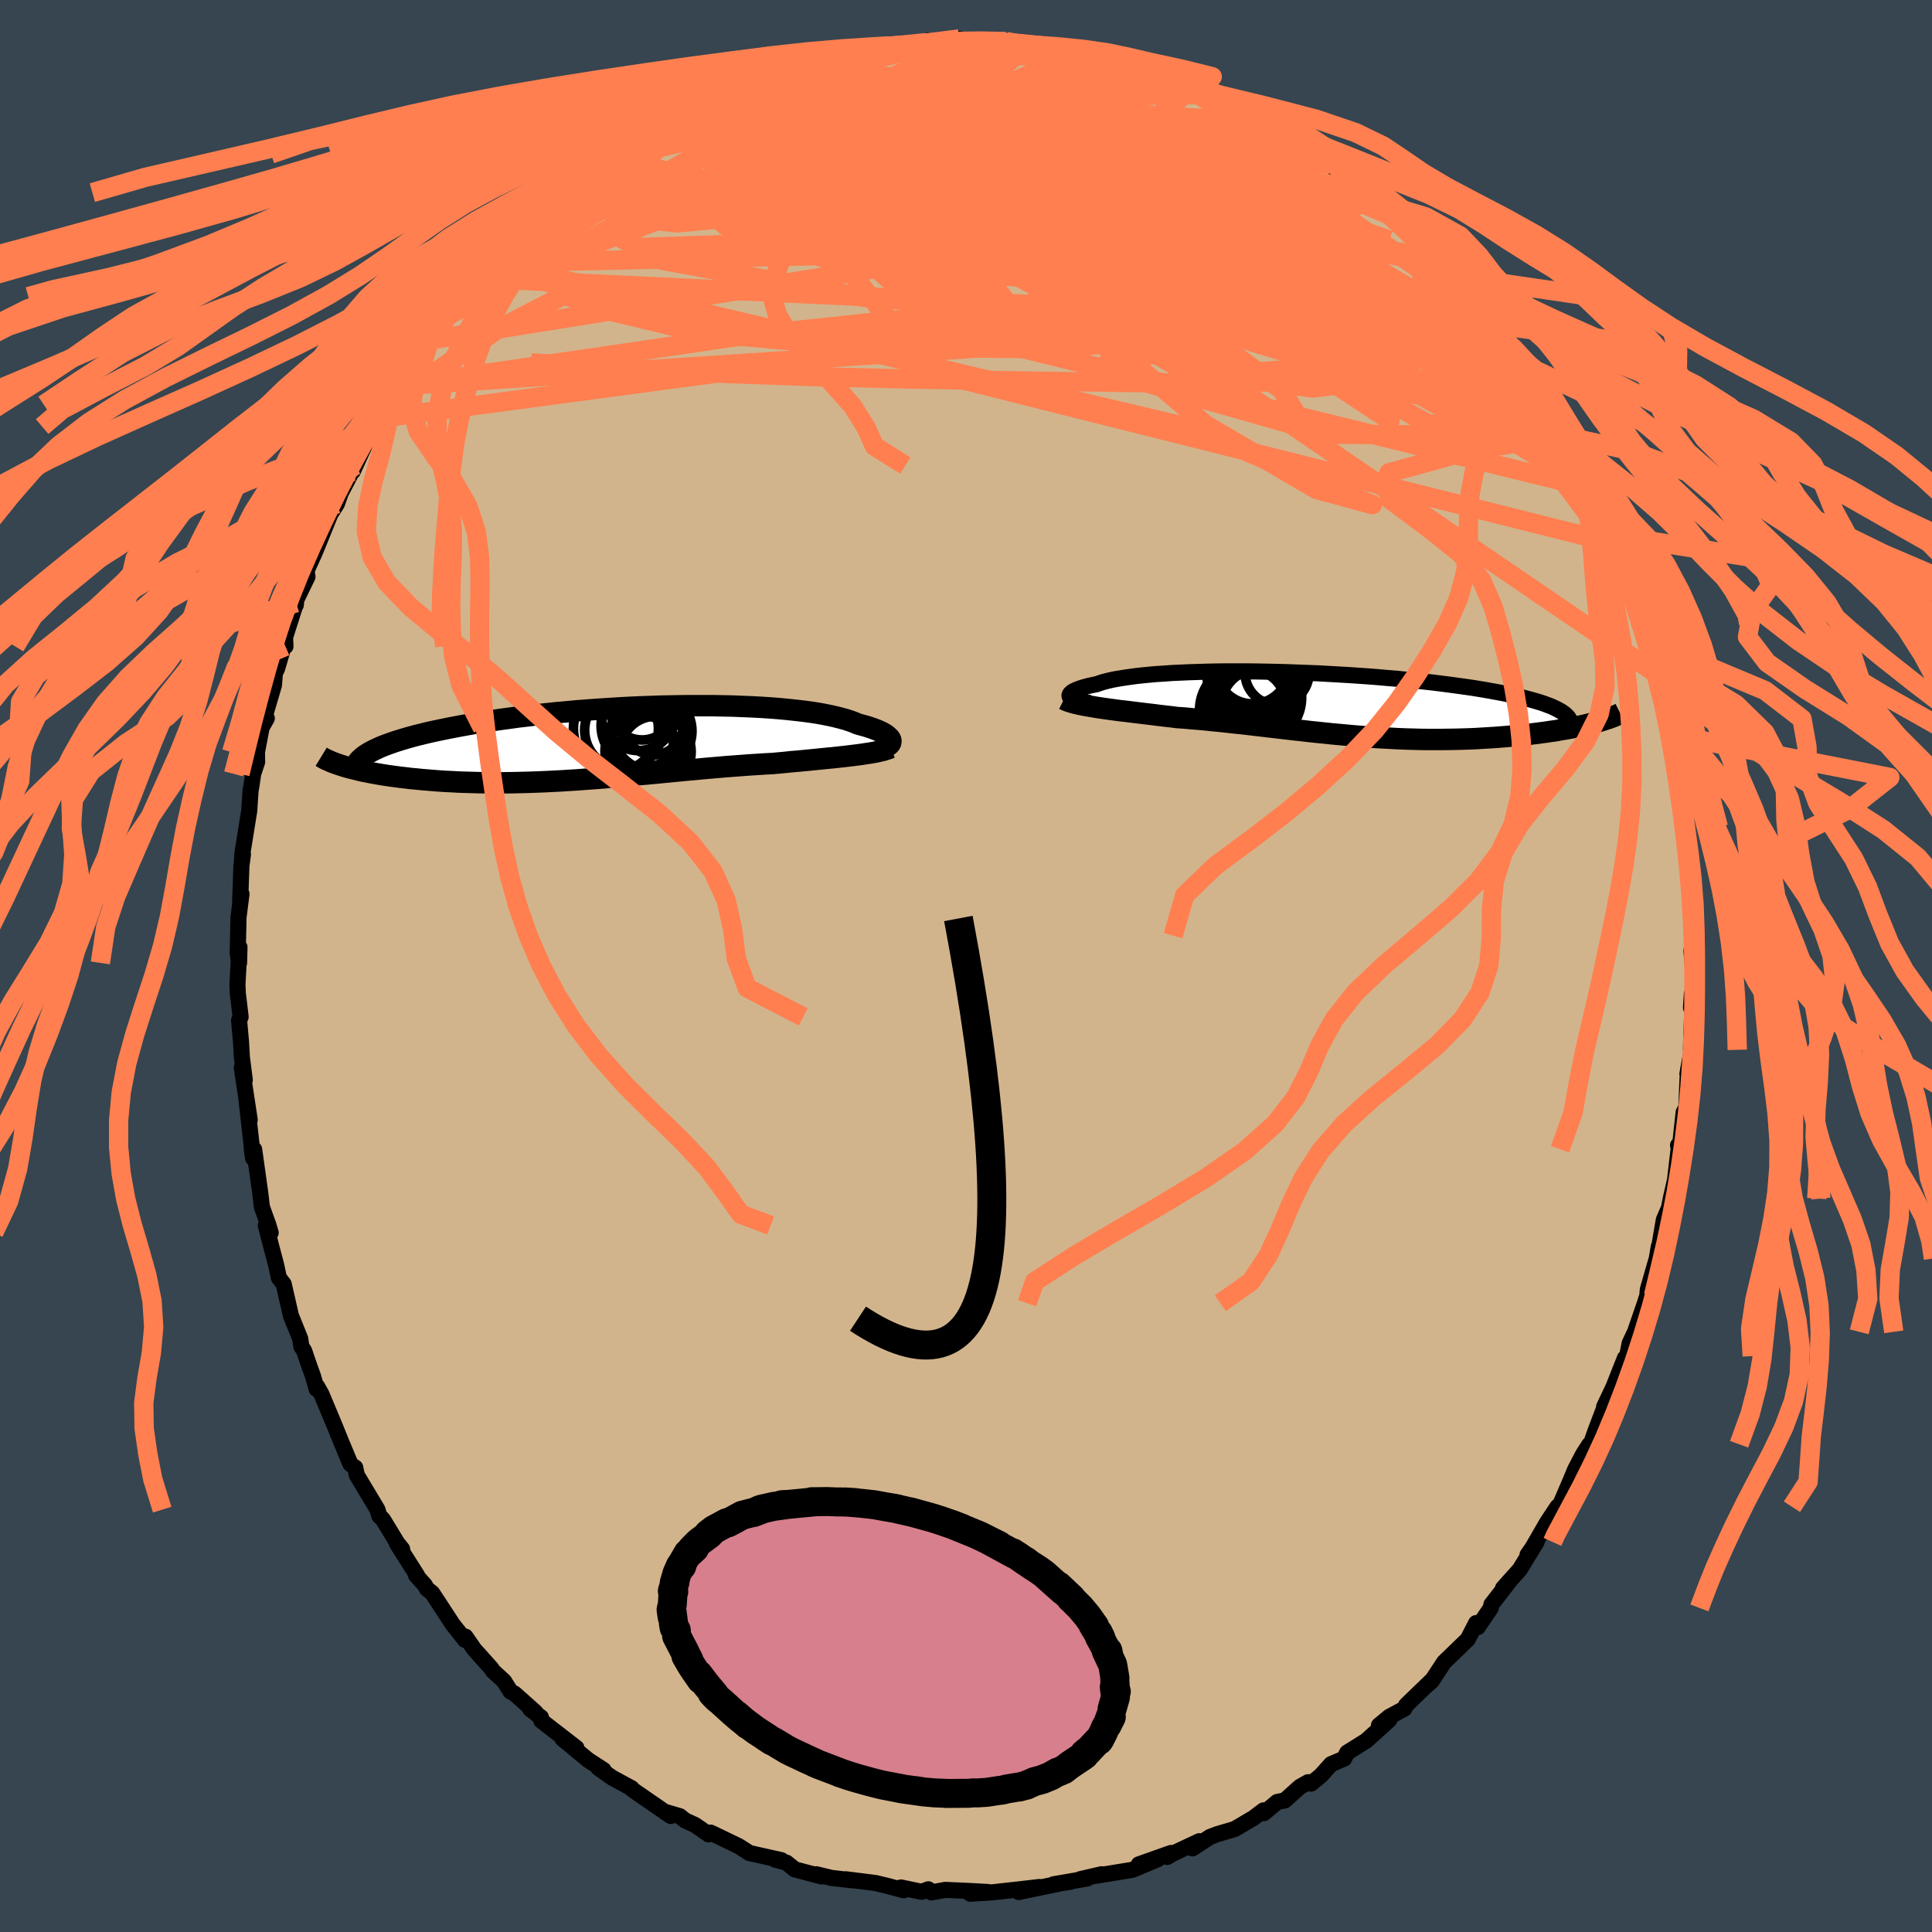 <svg xmlns="http://www.w3.org/2000/svg" width="500" height="500" viewBox="-100 -100 200 200"><defs><clipPath id="c"><path d="m28.25-.21-.02-.11-.05-.11-.09-.12-.11-.11-.14-.12-.17-.13-.2-.12-.23-.12-.26-.12-.29-.12-.32-.12-.35-.12-.38-.12-.41-.11-.43-.12-.37-.16-.41-.15-.46-.15-.51-.14-.55-.14-.59-.13-.64-.13-.68-.12-.72-.11-.76-.1-.8-.09-.84-.09-.87-.08-.9-.07-.93-.06-.95-.05-.99-.04-1-.04-1.03-.02-1.04-.02H7.63l-1.08.01-1.1.02-1.09.02-1.1.04-1.1.04-1.1.05-1.09.06-1.09.07-1.08.07-1.07.08-1.06.08-1.04.1-1.03.09-1.01.11-.99.1-.97.12-.95.11-.93.13-.9.12-.87.13-.85.13-.83.13-.79.14-.77.14-.74.14-.72.14-.68.14-.66.14-.63.14-.61.15-.58.14-.55.15-.53.15-.5.15-.48.15-.45.15-.42.15-.4.15-.37.15-.35.16-.32.15-.29.15-2.67 1.58.35.1.35.09.38.09.39.1.4.09.42.08.44.09.45.08.47.08.48.08.49.07.51.07.53.07.54.06.55.07.57.05.58.06.61.05.61.05.63.05.65.04.66.03.67.04.69.02.7.02.71.02.72.01.73.01h.74l.75-.01.76-.01.77-.02.78-.02.78-.03.79-.03.79-.04.8-.04.8-.05.81-.05.81-.06.82-.06.82-.06.82-.07.82-.07.82-.07.83-.08.83-.08.82-.07.83-.08.83-.08.82-.08.83-.08.82-.08.82-.07.82-.08.81-.07.82-.07.81-.07.8-.06.8-.06.8-.06.79-.05.78-.05.78-.04.66-.06.65-.06.64-.07.64-.05.62-.06.62-.06.6-.06.6-.06.58-.06.56-.05.55-.06.54-.06.52-.06.5-.06.48-.06"/></clipPath><clipPath id="b"><path d="m-26.33-.76-.04-.08-.01-.09.03-.09.06-.09.09-.09.12-.09.15-.09.19-.09.22-.09.24-.09.28-.09.31-.09.35-.09.37-.08.4-.08.34-.12.38-.12.43-.11.48-.11.52-.1.57-.09.6-.09.65-.09.7-.08.73-.07.76-.07.81-.05.83-.06.87-.04.9-.04.93-.03.95-.03.97-.02 1-.01h2.04l1.04.01 1.05.02 1.06.02 1.07.03 1.07.04 1.07.04 1.07.04 1.06.06 1.06.06 1.05.06 1.04.07 1.03.07 1.02.08 1 .09.98.08.96.1.94.09.92.1.9.1.87.11.85.11.82.11.79.11.76.11.74.12.71.12.67.12.65.12.62.12.6.13.56.12.54.13.51.13.49.13.45.13.43.13.4.13.37.14.35.13.31.14.29.14.26.14.24.14 3.3 1.17-.37.09-.39.1-.4.09-.42.09-.43.09-.45.09-.46.08-.48.08-.49.09-.51.07-.52.08-.53.07-.55.07-.55.07-.57.06-.59.06-.6.06-.62.06-.63.05-.64.05-.66.04-.66.04-.68.04-.69.03-.7.02-.7.02-.72.01-.72.01h-1.46l-.74-.01-.74-.02-.75-.02-.75-.03-.75-.04-.76-.04-.76-.04-.76-.05-.77-.06-.76-.06-.77-.07-.76-.07-.77-.07-.77-.08-.77-.08-.77-.08-.76-.09-.77-.08-.77-.09-.77-.09-.77-.09-.76-.09-.77-.09-.77-.09-.76-.09-.77-.08-.76-.08-.77-.09-.76-.07-.76-.08-.76-.07-.76-.06-.76-.07-.75-.05-.62-.08-.62-.07-.61-.07-.6-.08-.6-.07-.59-.07-.57-.07-.57-.07-.56-.07-.54-.06-.53-.07-.52-.07-.5-.07-.49-.07-.46-.07"/></clipPath><filter id="a"><feTurbulence baseFrequency=".05" numOctaves="3" result="noise" type="noise"/><feDisplacementMap in="SourceGraphic" in2="noise" scale="2"/></filter></defs><rect width="100%" height="100%" x="-100" y="-100" fill="#36454F"/><path fill="tan" stroke="#000" stroke-linejoin="round" stroke-width="1.667" d="m75.23-.06.07 3.92-.25.46.09-1.43.04 1.76-.14 3.99.09.04-.45 2.49.14-.11h-.1l-.16 3.62-.27.47-.41 3.82-.17-.41.07.3-.38 3.28-.44 1.93-.29 1.52.16-.69-.59 1.37-.53 3.09v-.28l-.2 1.19-.93 3.23-.05.62-.25.79-1.02 2.96-.56 1.19-.26 1.32-.23.21-1.2 3.03-.95 2v.15l-.89 2.34-.49 1.4-.16.04-.64 1-.83 1.59-.4.97-1.12 2.61-.3.26-1.05 1.58-1.88 3.25-.17.14.94-1.33-1.75 2.86-1.73 1.93.82-.92-2.02 2.61-.06.35-1.35 1.99-.17-.42-.87 1.68-.92.89-1.53 1.48-1.3 1.98-.41.35.54-.55-2.76 2.67-.18.36-1.57.85-1.06.88 1.08-.58-2.4 2.17-1.97 1.23-.31.62-1.35.57-1.08 1.2-1 .82-.3-.15-.85.48L33 86.38l-.79.16-1.38 1.16-.03-.29-1.05.79-1.93 1.14-1.83.54-.73.28-1.81 1.18.7-.74-2.81 1.32-.51.31.39-.41L17.89 93l1.97-.54-2.62 1.1-3.78.62.58-.16-2.21.51.72-.07-3.48.6 1.75-.26-.73.1-4.64.96 2.14-.52-1.95.23-2.98.33-2.22.14 1.85-.18-1.98-.11-2.46-.11-1.43.26-.32-.32-.69.26-2.14-.45.29.29-1.76-.47-1.17-.28-3.08-.39.69.11-2.17-.25-1.57-.38.55.23-2.77-.73-.87-.7-1.19-.32.66.06-3.05-.68.01.01-.23-.05-1.16-.74-2.89-1.39-.21.18-1.4-.97-1.03-.47-.55-.44-1.6-.47.66.45-3.97-2.74-.04-.06-.03-.07-2.03-1.1-1.42-1.01.54.22-1.6-1.04-2.65-2.19 1.44.94-3.64-2.82-.03-.34-1.1-.85.52.31-2.13-1.9-.44-.24-.67-1.07-1.19-1.09-.11-.21-1.8-2.01-.89-1.29-.05.33-1.27-1.6-2.12-3.24-.55-.44-.24-.42-.89-.98.11.01-2.08-3.28.53.55-.5-.62-1.49-2.45-.38-.37-.18-.64-2.14-3.57-.17-.79.02.04-.52-.42-1.04-2.5-.57-1.41-1.38-3.3-.45-.8-.05.27-.36-1.29-.38-1.05-.56-1.64-.28-.42-.12-.82-.96-2.37-.75-3.28-.5-.65-.27-1.28-.51-1.93-.57-2.21.5.75-.24-.8-.67-1.87-.17-1.46-.63-4.49-.11.9-.12-.8-.03-.52-.56-5 .36 2.35-.82-5.39.31 1.27-.3-2.35-.09-1.58-.2-2.25.16-.35-.29-2.44-.04-.9.21-3.88-.04 1.63-.14-1.01.08-3.71.31-2.41-.14.8.13-3.72.16-1.18-.14 1.04.11-1.33.68-4.22.14-2.12.07-.35.2-1.36.41-1.24-.02-1 .51-2.7.51-.81-.57 1.01 1.31-4.45.1-1.25.23-.46.75-2.57.11.27-.04-.94 1.14-3.58-.03.24-.01-.41 1.22-2.52-.1-.61.79-1.75.34-.82 1.33-3.28.69-1.09.38-1.09 1.22-2.34.27-.53-.23.61 1.48-3.24.97-1.4-.87 1.07 1.31-1.94.72-1.4 1.53-2.6-.05.63 1.76-3.06.99-1.2.11-.39 1.97-2.63-2.09 2.57 3.55-4.5-.49.58.82-1.02 1.22-1.46-.2.45 2.23-2.51-.63.46 1.9-1.51.02-.29 3.5-3.52.24-.43.8-.61 1.63-1.03-.44.12.88-.42 1.45-1.6 2.61-1.49-1.54 1.08 2.13-1.57 1.3-1.06 1.61-1.05 1.43-.86-1.93 1.29 3.24-1.82.99-.61-.41.11 1.3-.53 1.91-.85 2.74-1.41.21-.13.9-.42-.7.52 2.99-1.52-.42.3 3.09-.85.83-.48 1.5-.15.74-.53.45-.19-.86.71 3.22-1.16 3.09-.36-.2.17 1.06-.15.13.02 1.36-.18 2.48-.53 1.14.09.2-.14 1.87-.14 1.32.42.43-.19 1.7.03 1.39.01 2.19.4-1.61-.31 2.19.48 1.52-.07.42.34 2.11.28.71.09 2 .14.37.36.58.23 1.67.15.52.48 1.37.16 1.8.82 1.23.51 1.63.54.65-.02.54.14 1.34.8.84.54.31.14.79.5 3.27 1.45 1.55.71 1.74 1.19-1.06-.68 2.03 1.4-.74-.59 2.92 2.19.63.32 1.43 1.29 1.18.88.85.33 1 1.29.1.06 1.15 1.01.43.39.47.41 1.57 1.36 1.67 2.05 1.74 1.55-1.86-1.81 2.69 2.74-1.04-1.12 3.15 3.19 1.29 1.9.12.14.78.94.87 1.12.29.69-.18-.04 1.68 1.83.2.75 1.69 2.07 1.54 3.01 1.01 1.58-.23-.51.48 1.02.34.64.12.53 1.2 2.24.16-.32.85 2.25.58 1.38 1.06 1.82.53 1.68.28.85.66 1.68.08-.36.62 2.37.83 2 1.36 3.98-.28-.71-.38-.59 1.18 3.39.44.86.05.88.75 2.52.2 1.54.45 1.44.1-.03-.15.84.64 2.46.47 2.89.39 2.41.25 1.89-.12 1.07-.06-1.08.29 2.55.29 1.11-.05 2.13.02.07.26 1.64.22 3.73.01.06-.25 1.53.13 1.49.07 3.92" filter="url(#a)"/><path fill="#fff" d="m-26.33-.76-.04-.08-.01-.09.03-.09.06-.09.09-.09.12-.09.15-.09.19-.09.22-.09.24-.09.28-.09.31-.09.35-.09.37-.08.4-.08.34-.12.38-.12.43-.11.48-.11.52-.1.57-.09.6-.09.65-.09.7-.08.73-.07.76-.07.81-.05.83-.06.87-.04.9-.04.93-.03.95-.03.97-.02 1-.01h2.04l1.04.01 1.05.02 1.06.02 1.07.03 1.07.04 1.07.04 1.07.04 1.06.06 1.06.06 1.05.06 1.04.07 1.03.07 1.02.08 1 .09.98.08.96.1.94.09.92.1.9.1.87.11.85.11.82.11.79.11.76.11.74.12.71.12.67.12.65.12.62.12.6.13.56.12.54.13.51.13.49.13.45.13.43.13.4.13.37.14.35.13.31.14.29.14.26.14.24.14 3.3 1.17-.37.09-.39.1-.4.09-.42.09-.43.09-.45.09-.46.08-.48.08-.49.09-.51.07-.52.08-.53.07-.55.07-.55.07-.57.06-.59.06-.6.06-.62.06-.63.05-.64.05-.66.04-.66.04-.68.04-.69.03-.7.02-.7.02-.72.01-.72.01h-1.46l-.74-.01-.74-.02-.75-.02-.75-.03-.75-.04-.76-.04-.76-.04-.76-.05-.77-.06-.76-.06-.77-.07-.76-.07-.77-.07-.77-.08-.77-.08-.77-.08-.76-.09-.77-.08-.77-.09-.77-.09-.77-.09-.76-.09-.77-.09-.77-.09-.76-.09-.77-.08-.76-.08-.77-.09-.76-.07-.76-.08-.76-.07-.76-.06-.76-.07-.75-.05-.62-.08-.62-.07-.61-.07-.6-.08-.6-.07-.59-.07-.57-.07-.57-.07-.56-.07-.54-.06-.53-.07-.52-.07-.5-.07-.49-.07-.46-.07" filter="url(#a)" transform="translate(37.09 -27.09)"/><path fill="#fff" d="m28.25-.21-.02-.11-.05-.11-.09-.12-.11-.11-.14-.12-.17-.13-.2-.12-.23-.12-.26-.12-.29-.12-.32-.12-.35-.12-.38-.12-.41-.11-.43-.12-.37-.16-.41-.15-.46-.15-.51-.14-.55-.14-.59-.13-.64-.13-.68-.12-.72-.11-.76-.1-.8-.09-.84-.09-.87-.08-.9-.07-.93-.06-.95-.05-.99-.04-1-.04-1.03-.02-1.04-.02H7.63l-1.08.01-1.1.02-1.09.02-1.1.04-1.1.04-1.1.05-1.09.06-1.09.07-1.08.07-1.07.08-1.06.08-1.04.1-1.03.09-1.01.11-.99.1-.97.12-.95.11-.93.13-.9.12-.87.13-.85.13-.83.13-.79.14-.77.14-.74.14-.72.14-.68.14-.66.14-.63.14-.61.15-.58.14-.55.15-.53.15-.5.15-.48.15-.45.15-.42.15-.4.15-.37.15-.35.16-.32.15-.29.15-2.67 1.58.35.1.35.09.38.09.39.1.4.09.42.08.44.09.45.08.47.08.48.08.49.07.51.07.53.07.54.06.55.07.57.05.58.06.61.05.61.05.63.05.65.04.66.03.67.04.69.02.7.02.71.02.72.01.73.01h.74l.75-.01.76-.01.77-.02.78-.02.78-.03.79-.03.79-.04.8-.04.8-.05.81-.05.81-.06.82-.06.82-.06.82-.07.82-.07.82-.07.83-.08.83-.08.82-.07.83-.08.83-.08.82-.08.83-.08.82-.08.82-.07.82-.08.81-.07.82-.07.81-.07.8-.06.8-.06.8-.06.79-.05.78-.05.78-.04.66-.06.65-.06.64-.07.64-.05.62-.06.62-.06.6-.06.6-.06.58-.06.56-.05.55-.06.54-.06.52-.06.5-.06.48-.06" filter="url(#a)" transform="translate(-36.02 -23.08)"/><g fill="none" stroke="#000" transform="translate(37.09 -27.09)"><path stroke-linejoin="round" stroke-width="1.667" d="m-24.23-.14-.34-.04-.32-.04-.28-.05-.26-.06-.23-.06-.19-.06-.17-.07-.13-.08-.11-.08-.07-.08-.04-.08-.01-.09.03-.09.06-.09.09-.09.12-.09.15-.09.19-.09.22-.09.24-.09.28-.09.31-.09.35-.09.37-.08.4-.08.34-.12.38-.12.43-.11.48-.11.52-.1.57-.09.6-.09.65-.09.7-.08.73-.07.76-.07.81-.05.83-.06.87-.04.9-.04.93-.03.95-.03.97-.02 1-.01h2.04l1.04.01 1.05.02 1.06.02 1.07.03 1.07.04 1.07.04 1.07.04 1.06.06 1.06.06 1.05.06 1.04.07 1.03.07 1.02.08 1 .09.98.08.96.1.94.09.92.1.9.1.87.11.85.11.82.11.79.11.76.11.74.12.71.12.67.12.65.12.62.12.6.13.56.12.54.13.51.13.49.13.45.13.43.13.4.13.37.14.35.13.31.14.29.14.26.14.24.14.2.14.18.14.15.14.13.14.1.14.08.14.05.15.02.14.01.14-.02.15" filter="url(#a)"/><path stroke-linejoin="round" stroke-width="2.222" d="m-26.95-.52.2.1.23.09.27.09.3.09.32.08.36.08.38.08.4.07.43.07.45.08.46.07.49.07.5.07.52.07.53.07.54.06.56.07.57.07.57.07.59.07.6.07.6.08.61.07.62.07.62.08.75.05.76.07.76.06.76.07.76.08.76.07.77.09.76.08.77.08.76.09.77.09.77.09.76.09.77.09.77.09.77.09.77.08.76.09.77.08.77.08.77.08.77.07.76.07.77.07.76.06.77.06.76.05.76.04.76.04.75.04.75.03.75.02.74.02.74.01h1.46l.72-.01.72-.01.7-.02.7-.02.69-.03.68-.04.66-.04.66-.04.64-.05.63-.05.62-.06.6-.06.59-.06.57-.06.55-.07.55-.07.53-.07.52-.08.51-.07.49-.09.48-.08.46-.08.45-.09.43-.09.42-.09.4-.09.39-.1.37-.09.35-.1.34-.09.32-.1.3-.1.29-.09.27-.1.25-.1.24-.1.23-.1.2-.1" filter="url(#a)"/><circle cx="-7.851" cy="-2.687" r="4.262" clip-path="url(#b)" filter="url(#a)"/><circle cx="-4.891" cy="-3.267" r="3.316" clip-path="url(#b)" filter="url(#a)"/><circle cx="-6.861" cy=".168" r="3.794" clip-path="url(#b)" filter="url(#a)"/><circle cx="-7.381" cy="-1.837" r="3.604" clip-path="url(#b)" filter="url(#a)"/><circle cx="-7.426" cy="-3.817" r="3.77" clip-path="url(#b)" filter="url(#a)"/><circle cx="-7.006" cy="-1.372" r="3.91" clip-path="url(#b)" filter="url(#a)"/><circle cx="-7.311" cy="-.732" r="4.966" clip-path="url(#b)" filter="url(#a)"/><circle cx="-7.621" cy=".028" r="3.616" clip-path="url(#b)" filter="url(#a)"/><circle cx="-8.121" cy=".593" r="4.79" clip-path="url(#b)" filter="url(#a)"/><circle cx="-7.631" cy="-2.822" r="3.606" clip-path="url(#b)" filter="url(#a)"/></g><g fill="none" stroke="#000" transform="translate(-36.02 -23.08)"><path stroke-linejoin="round" stroke-width="2.222" d="m26.99.59.24-.04.21-.06.19-.06.17-.07.14-.08.12-.09.09-.09.06-.1.03-.1.01-.11-.02-.11-.05-.11-.09-.12-.11-.11-.14-.12-.17-.13-.2-.12-.23-.12-.26-.12-.29-.12-.32-.12-.35-.12-.38-.12-.41-.11-.43-.12-.37-.16-.41-.15-.46-.15-.51-.14-.55-.14-.59-.13-.64-.13-.68-.12-.72-.11-.76-.1-.8-.09-.84-.09-.87-.08-.9-.07-.93-.06-.95-.05-.99-.04-1-.04-1.03-.02-1.04-.02H7.63l-1.08.01-1.1.02-1.09.02-1.1.04-1.1.04-1.1.05-1.09.06-1.09.07-1.08.07-1.07.08-1.06.08-1.04.1-1.03.09-1.01.11-.99.1-.97.12-.95.11-.93.13-.9.12-.87.13-.85.13-.83.13-.79.14-.77.14-.74.14-.72.14-.68.14-.66.14-.63.14-.61.15-.58.14-.55.15-.53.15-.5.15-.48.15-.45.15-.42.15-.4.15-.37.15-.35.16-.32.15-.29.15-.27.15-.24.15-.22.15-.2.16-.17.15-.15.15-.12.15-.11.15-.08.15-.06.14" filter="url(#a)"/><path stroke-linejoin="round" stroke-width="2.222" d="M28.21.49 28 .58l-.25.08-.28.09-.31.07-.34.08-.36.07-.39.07-.42.06-.44.07-.46.06-.48.06-.5.06-.52.06-.54.06-.55.06-.56.05-.58.06-.6.06-.6.06-.62.06-.62.06-.64.05-.64.07-.65.06-.66.06-.78.04-.78.05-.79.05-.8.06-.8.06-.8.06-.81.07-.82.07-.81.07-.82.08-.82.07-.82.08-.83.08-.82.08-.83.08-.83.08-.82.07-.83.08-.83.08-.82.07-.82.07-.82.07-.82.06-.82.06-.81.06-.81.05-.8.05-.8.04-.79.04-.79.03-.78.03-.78.02-.77.02-.76.01-.75.01h-.74l-.73-.01-.72-.01-.71-.02-.7-.02-.69-.02-.67-.04-.66-.03-.65-.04-.63-.05-.61-.05-.61-.05-.58-.06-.57-.05-.55-.07-.54-.06-.53-.07-.51-.07-.49-.07-.48-.08-.47-.08-.45-.08-.44-.09-.42-.08-.4-.09-.39-.1-.38-.09-.35-.09-.35-.1-.32-.1-.31-.1-.29-.1-.28-.1-.26-.1-.24-.11-.23-.1-.21-.1-.2-.11-.18-.11" filter="url(#a)"/><circle cx=".55" cy="-1.331" r="4.008" clip-path="url(#c)" filter="url(#a)"/><circle cx="2.335" cy="-.246" r="3.412" clip-path="url(#c)" filter="url(#a)"/><circle cx="2.48" cy="-3.646" r="3.328" clip-path="url(#c)" filter="url(#a)"/><circle cx="2.57" cy="-1.806" r="4.328" clip-path="url(#c)" filter="url(#a)"/><circle cx="-.22" cy="-1.491" r="4.402" clip-path="url(#c)" filter="url(#a)"/><circle cx="3.67" cy="-1.841" r="3.068" clip-path="url(#c)" filter="url(#a)"/><circle cx="2.1" cy="-3.081" r="3.862" clip-path="url(#c)" filter="url(#a)"/><circle cx="3.895" cy=".899" r="3.676" clip-path="url(#c)" filter="url(#a)"/><circle cx="2.385" cy=".839" r="3.74" clip-path="url(#c)" filter="url(#a)"/><circle cx="3.56" cy="-1.236" r="4.094" clip-path="url(#c)" filter="url(#a)"/></g><g fill="none" stroke="coral" stroke-linejoin="round" stroke-width="2"><path d="m61.46-55.4-.2-.19-.4-.05-.75-.2-1.16-.45-1.64-.79-2.19-1.17-2.81-1.6-3.5-2.08-4.22-2.67-4.98-3.33L33.83-72l-6.61-4.83-7.57-5.59-8.7-6.31m-40.69.67 1.59-.65 2.02-.8 2.01-.75 1.86-.62 1.8-.53 1.84-.49 1.98-.5 2.07-.51 2.1-.51 1.97-.47 1.74-.42 1.45-.37 1.14-.3.9-.25.73-.22.56-.19" filter="url(#a)"/><path d="m53.46-67.49.14.37-.06.61-.46.6-.88.58-1.26.62-1.64.73-2.05.82-2.54.85-3.11.78-3.75.6-4.41.38-5.07.17-5.69.03-6.3-.06-6.88-.1-7.48-.11-8.11-.15-8.73-.21-9.37-.33-10.03-.49-10.79-.63" filter="url(#a)"/><path d="m53.46-67.49.24.32.25.45.03.32-.22.14-.44-.02-.66-.14-.91-.27-1.25-.5-1.74-.88-2.33-1.4-2.98-2.01-3.65-2.6-4.25-3.13-4.79-3.57-5.28-4-5.74-4.49m37.48 27.21 1.4 2.07.84 1.64.24.95-.26.41-.63.08-.94-.1-1.2-.22-1.49-.32L53.4-58l-2.13-.59-2.5-.78-2.91-1.03-3.34-1.31-3.81-1.62-4.3-1.95-4.81-2.25-5.32-2.54-5.8-2.84-6.23-3.21-6.65-3.66-7.17-4.09-7.8-4.41" filter="url(#a)"/><path d="m55.52-64.6.26.42.53.83.47.94.26.81-.14.47-.62-.05-1.13-.63-1.61-1.14-2.05-1.58-2.47-1.95-2.91-2.32-3.42-2.73-4.01-3.2L34-78.47l-5.36-4.36-5.99-5.02" filter="url(#a)"/><path d="m55.23-65.29.05.46-.15.45-.37.56-.71.6-1.16.49-1.77.19-2.49-.24-3.26-.72-4.05-1.14-4.77-1.48-5.46-1.78-6.11-2.04-6.79-2.3-7.54-2.58-8.46-2.83-9.57-3.06-10.73-3.4" filter="url(#a)"/><path d="m41.1-80.51.43.86-.29.54-.9.47-1.51.49-2.13.56-2.83.59-3.63.56-4.55.44-5.5.29-6.44.18-7.34.14-8.3.14-9.42.19-10.75.28-12.19.41m-1.72-9.69 1.29-.97 1.1-.74.84-.5.72-.4.7-.36.67-.33.64-.29.58-.23.47-.13.28-.01.03.17-.27.37-.57.6-.86.84-1.15 1.07-1.44 1.3-1.75 1.51-2.11 1.73-2.49 1.95-2.9 2.2-3.24 2.4-3.42 2.48M4.13-95.7l1.15.21.71.11.89.13.99.15.97.16.84.13.62.12.33.09-.02.06-.4.03h-.79l-1.19-.03-1.62-.08-2.08-.12-2.65-.17-3.46-.21" filter="url(#a)"/><path d="m-33.06-86.17.81-.32 1.01-.18 1.55-.3 1.95-.32 2.26-.3 2.57-.3 2.8-.28 2.97-.22 3.07-.15 3.15-.07 3.23.01 3.34.04 3.43.05 3.48.06 3.45.04 3.36.05 3.25.06 3.18.09 3.19.14 3.25.19 3.24.22 2.89.14M6.9-95.13l1.18.05 1.06.17 1.01.17.84.15.56.13.2.11-.16.08-.54.06-.94.02H8.72l-1.94-.02-2.64-.07-3.43-.13-4.17-.25" filter="url(#a)"/><path d="m-29.74-88.06 1.65-.57 2.14-.56 2.22-.33 2.24-.06 2.34.16 2.59.32 2.89.4 3.18.46 3.4.52 3.55.6 3.65.71 3.75.81 3.85.92 3.98.99 4.09 1.03 4.13 1.03 4.08 1 3.96.94 3.86.93 3.86.99 4 1.19 4.16 1.44M8.42-95.2l.85.29 1.13.22 1.05.19.86.19.66.2.5.23.36.24.23.27.06.29-.15.29-.43.28-.73.26-1.07.23-1.42.21-1.79.22-2.18.23-2.57.26-2.93.28-3.3.27-3.66.23-4.05.14-4.54.06-5.24.12m5.74-4.3.49.13 1.66-.29 1.63-.29 1.29-.19 1.04-.14.92-.12.86-.1.77-.09.61-.04.37.01.11.07-.15.13-.43.18-.72.23-1.09.3-1.55.37-2.08.46-2.6.56-3.07.65-3.4.69" filter="url(#a)"/><path d="m19.97-92.15-36.06 6.78-9.57 3.17 8.68 1.11L.8-78.42l19.1 4.29 15.59 4.53 10.63 4.05 6.37 3.75 3.09 3.52-.15 2.3-4.08-.64-8.23-4.67-11.07-7.33-11.92-6.12-13.07-2.11-15.37-2.57L.61-95.55" filter="url(#a)"/><path d="m-31.63-87.03 24.96-2.46 2.34 1.66 4.29 3.55 4.89 2.9.24 1.31-4.46.36-5.31.44-2.63.99.87 1.25 3.22.93 4.59.26 6.3-.27 8.71-.33 10.14-.01 8.17-.08 2.08-1.45-5.06-3.79-5.33-3.34 17.4 7.35" filter="url(#a)"/><path d="M61.71-54.89 31.05-71.96l2.04-.42-1.72-.59-8.8-1.09-10.81.12-8.86.84-5.35.19-1.63-1.06 1.45-1.84 2.78-1.9 1.79-1.66-.52-1.54-1.79-1.67-.36-1.82 3.08-1.74 6.63-.93 10.55 1.87 17.41 8.78 24.77 21.53" filter="url(#a)"/><path d="m4.13-95.7-10.9 7.97 1.6 11.14 3.88 4.65.79-.51-2.29-1.65-4.18-.64-4.1.57-2.07 1.08.56.77 2.16-.12 2.16-1.21 1.23-2.16.43-2.94.51-3.68 1.73-4.18 3.06-3.47 1.1-.46-10.25 5.34-41.32 15.47" filter="url(#a)"/><path d="m-36.56-83.57 21.62-5.11 1.62 1.03 6.34 4.14 11.45 5.03 10.22 4.13 5.12 2.89.59 2.39-1.09 2.48-.65 2.09-.1.44-.79-2.23-2.48-4.67-4.11-5.54-5.2-4.37-6.27-1.75-7.62.89-7.59 2.16-2.55 1.29 9.03-1.28 17.69-4.41L.61-95.55" filter="url(#a)"/><path d="m21.2-91.64-27.49 4.17 1.66.43 2.38 1.23-.05 2.9.94 4.11 3.88 3.82 6.47 2.31 7.6.86 6.81.31 3.92.47-.87.54-6.48.09-11.18-.63-13.05-1.11-10.62-1.19-3.15-1.12 8.04-.77 16.38.74 6.15 2-49.1-11.09" filter="url(#a)"/><path d="M64.38-49.55 2.14-64.83l-6.35-4.21.99-2.14-4.11-2.57-5.69-1.99-3.08-.75-.09.21 1.19.54 1.4.33 2.09-.04 3.84-.36 5.61-.53 5.7-.88 3.06-1.77-1.77-3.02-6.19-3.51-5.79-1.85 6.33 1.6 41.82 5.26" filter="url(#a)"/><path d="m1.04-95.74-8.7 13.36 14.09 3.07 8.12 1.34.58 1.71-4.37 1.6-6.8.96-6.27.15-2.53-.74 2.87-1.61 7.13-2.16 7.87-2.01 4.54-1.15H16l-8.12.68-12.26.25-11.41-1.28-6.27-2.59-5.78.19-22.91 13.23" filter="url(#a)"/><path d="M42.2-79.16 4.97-87.27l-7.03-3.75 3.51-.06 6.08 2.34 2.92 3.15-3.04 2.74-8.38 1.97-10.93 1.36-9.85.87-5.13.3 2.61-.03 11.61.78 18.11 3.08 14.76 5.37-10.24 4.61-68.36 4.46" filter="url(#a)"/><path d="m61.71-54.89-24.43-.16-21.38-6.1-1.01-2.07 4.95-.07 1.43-1.34-2.03-2.97-1.37-2.8 2.56-.87 6.74 1.41 8.21 2.47 5.5 1.63-1.03-.55-9.45-2.74-16.73-3.79-18.86-3.2-11.11-.79 11.19 3.9 60.63 8.33" filter="url(#a)"/><path d="m-58.39-60.08 34.45-5.04 30.45-3.22 7.96-6.48-5.3-6.43-8.13-3.98-5.18-1.33-.58.52 3.38 1.6 5.95 2.33 7.15 2.87 7.2 3.03 6.34 2.52 5.01 1.42 3.89.2 3.41-.6 3.26-.82 2.82-.59 2.3.36 3.21 3.23 6.71 9.24L67.57-42.5" filter="url(#a)"/><path d="m-7.89-95.09 34.04 15.95L37.37-68.9l-6.25-.06-11.37-4.08-8.83-3.28-3.6-.77 2.16 1.97 7.02 4.4 9.11 5.79 7.07 5.29 1.61 2.66-4.55-1.12-8.52-4.31-9.65-5.62-9.79-5.24-9.98-4.6-5.96-4.57 10.55-3.32 41.25 2.75" filter="url(#a)"/><path d="m25.36-90.18-31.05-.07-8.08-.2 1.88-.65 2.46.11-1.1 1.37-4.11 2.13-3.94 1.76-.85.45 2.97-.85 5.29-1.03 5.26.25 3.64 2.07 2 2.71 1.99.8 4.44-3.22 7.14-5.67 9.53-.88" filter="url(#a)"/><path d="m-60.59-56.71 61.72-8.28 10.98-1.2-5.19-5.74-5.16-6.79-3.56-4.93-3.47-2.49-3.44-.77-2.36-.04-.41.02 1.74-.12 3.5-.17 4.56-.05 4.76.17 4.06.35 2.46.32.05.08-2.93-.28-5.87-.51-7.86-.34-8.3.26-6.98.82-3.4.11 3.65-3.05 6.65-4.24" filter="url(#a)"/><path d="m-8.95-94.94 8.61.93 4.29 3.53-.28 4.11-1.31 4.8 1.59 5.92 5.71 6.37 8.53 5.3 8.68 2.74 6.26-.49 2.54-3.32-.83-4.87-2.72-4.9-2.99-3.63-2.29-1.63-1.7.46-2.03 2.08-3.42 2.67-4.94 1.95-4.96.34-2.24-.83 2.18.18L14-69.76l-2.91 3.86-47.06-18.16" filter="url(#a)"/><path d="m21.2-91.64 1.29 1.52-4.01 3.67-3.5 5.88 1.35 5.25 5.43 2.96 5.77.62 2.77-1-1.51-1.66-4.88-1.49-6.28-.98-5.91-.77L7-78.91 3.44-81.1.71-83.82l-2.12-2.26-1.34-.82.73 1.31 6.38 4.51 16.88 9.85 26.52 15.08 14.29 1.9" filter="url(#a)"/><path d="M34.09-85.52 5.71-84l-6.56 4.11-3.97 2.09-2.76-.83-.97-2.52 1.52-2.35 4.23-.74 6.23 1.36 6.71 2.98 5.43 3.62 2.93 3.33.21 2.39-1.74 1.23-2.53.06-2.31-.96-1.68-1.78-1.08-2.38-.75-2.68-1.03-2.51-2.65-1.65-5.67-.42-6.06-.59 5.21-4.27 25.6-4.47" filter="url(#a)"/><path d="m33.86-85.65 5.11 20.22-8.89-4.96-6.81-5.96-7.64-3.89-8.19-2.06-6.82-.31-4.69 1.28-3.04 2.16-2.4 1.87-2.96.61-4.52-.74-5.72-1.07-4.32-.02 2.12 1.88 15.26 4.39 34.52 10.2 46.52 31.73" filter="url(#a)"/><path d="m55.34-64.64-28.6-16.82-15.39-2.71.94 3 8.56 2.82 7.19.49 2.23-1.36-1.64-1.8-2.33-.94-.2.65 2.8 2.37 4.15 3.48 2.05 3.24-3.28 1.32-8.76-1.28-8.51-1.9 3.15 2.21 22.6 9.24 20.15 5.65" filter="url(#a)"/><path d="m-50.55-71.19 60.71 2.88 14.32 4.59 4.95 3.04 6.49.85 6.29-.78 3.21-1.21-1.15-1.14-5.26-1.65-7.53-2.83-6.59-3.69-2.85-3.38.83-2.11.68-.95-4.59-.76L7.8-79.79l-10.86-2.76 1.57-5.69 7.81-7.06" filter="url(#a)"/><path d="m49.02-72.58-21.07-5.25-1.67 6.59-8.62 2.57-10.12-2.39-5.48-3.89-.6-2.86 1.94-1.18 2.88.04 3.55.45 4.27.18 4.56-.47 4-1.07 2.96-1.15 2.31-.4 2.63 1.06 3.55 2.77 3.6 3.93 1.05 3.77-4.74 1.9-11.74-1.58-13.91-6.07-1.52-9.25 23.72-2.67" filter="url(#a)"/><path d="M55.23-65.29 19.76-83.95 9.44-89.5l-4.84-.18-1.49 2.48 1.98 4.55 3.87 5.71 3.36 4.98.72 2.3-3.3-1.07-7.16-3.26-8.26-3.08-4.23-1.01 3.69.62 7.66-1.06-3.17-6.7-19.08-6.88" filter="url(#a)"/><path d="m-49.15-72.79 18.53 6.35 21.58 1.76 13.31-1.91 6.57-4.6-.37-5.33-5.93-4.4-8.07-2.85-6.83-1.52-3.82-.61-.66.12 2.13 1.05 4.82 2.51 7.61 4.35 9.44 5.49 7.76 4.11.18-.72-10.41-6.3-8.2-6.69 35.37-3.67" filter="url(#a)"/><path d="m-49.15-72.79 59.11-1.3 19.83 2.01.66 1.86-10.59-1.52-12.94-3.6-8.58-2.98-1.93-.81 3.54 1.02 6.67 1.41 7.86.54 7.65-.58 5.93-1.04 2.1-.66-4.12-.11-11.62-.48-15.78-2.39-5.59-4.77 30.97-4.79" filter="url(#a)"/><path d="m4.13-95.7 23.53 15.05-.48 5.4-4.25.18-1.89-1.56-1.06-2.51L18.82-82l-.57-2.25.54-1.07.93.01-.02.63-1.79.91-3.12 1.11-2.98 1.4-1.18 1.72 1.59 2.06 4.33 2.46 6.02 2.84 5.66 2.72 2.36 1.43-3.49-.85-8.21-2.38-5.08-1.35 6.36-1.64-9.22-20.33" filter="url(#a)"/><path d="m11.66-94.49-17.24 7.46 7.96.5 9.13.43 5.53 2.18 1.69 3.77-.07 4.36.53 3.75 2.02 2.27 2.48.42.92-1.34-2.27-2.66-5.57-3.27-7.17-3.03-6.07-2.06-2.7-.78.97.26 2.34.78-.38.85-6.65.98-12.94 1.35-14.1 1.35-6.41-.72 9.21-6.17L.61-95.55" filter="url(#a)"/><path d="m-2.78-95.69-4.36 15.84 18.57 5.65 7.45 1.89-1.66 2.05-3.8 2.87-2.8 2.44-1.78.81-1.71-1.18-2.36-2.8-3.06-3.64-2.89-3.57-1.04-2.52 2.74-.5L8.14-76l11.82 5.29 13.06 7.01 9.57 5.94 1.31 1.29-8.96-5.89-15.42-12.25L7.1-87.76l-13.5-7.49" filter="url(#a)"/><path d="M57.22-62.06 43.1-66.79 18.44-77.28 2.1-81.94l-5.26-.01.57 1.78-.23 1.88-3.93 1.45-5.98.88-4.43.13-.45-.76 3.52-1.54 5.72-1.97 6.08-2 5.51-1.65 4.53-1.06 2.7-.49-.85-.43-5.67-1.12-8.81-1.83-5.51-1.74 15.1-5.19" filter="url(#a)"/><path d="m47.37-74.2-.63 11.43-7.26-5.63-2.82-4.96-3.89-3.08-7.19-1.48-8.38-.16-6.66.41-4-.05-2.74-1.15-3.43-2.2-4.33-2.39-2.31-.97 5.21 2.74 17.82 8.65L45-59.41l15.45 2.43m-109.6-15.81 72.24 17.04 18.98 7.99-5.79-1.57-11.46-6.69-8.36-7.13-3.02-4.83.96-2.14 1.19-.64-2.91-.47-8.67-.89-11.69-1.36-9.45-1.88-4.53-2.42-2.58-2.25-6.38.28-22.94 12.39" filter="url(#a)"/><path d="m-23.38-90.88-3.16 3.11.55 5.47 7.89 2.99 7.07.33 1.54-.38-2.36.45-1.78 1.45 2.1 1.6 6.38.84 8.98-.53 9.2-2.06 6.46-3.26-.56-3.98L6.4-89.81l-23.29-3.62" filter="url(#a)"/><path d="m-55.65-64.79 45.92-7.34 18.67-.17.05-4.07-3.88-4.42-1.32-3.12 1.52-1.79 2.73-.42 2.92 1.11 2.89 2.45 2.75 3.05 1.96 2.74.25 1.9-1.79 1.25-2.67 1.24-.74 1.83 3.9 2.41 7.89 2.06 5.31-.23-7.3-5.06L.69-82.56l-12.53-12.19" filter="url(#a)"/><path d="m55.52-64.6-66.06-4.61-21.03-3.86-3.96-2.16 3.45-2.65 5.77-3.13 6.22-2.69 6.83-1.72 7.96-.61 9.2.7 10.15 2.41 10.54 4.38 9.89 5.95 7.39 6.15 2.56 4.33-4.15.75-10.71-3.25-14.03-5.69-12.21-5.34-8.8-3.13-14.19-1.69-24.07 2.35" filter="url(#a)"/><path d="M53.46-67.49 35.79-80.03l-12.22-1.81-7.43 3.18-6.35 1.68-5.85-1.45-3.46-2.71.3-1.91 3.58-.57 4.88.07 4-.22 1.81-.79-.5-.83-2.05.14-2.82 1.92-3.88 3.67-6.33 4.33-8.11 3.69 3.81 3.28 60.06 3.07" filter="url(#a)"/><path d="M64.96-48.17 37.27-73.6l-18.16-6.92-9.64.17-2.98 1.59-1.41-.21-2.53-2.49-3.33-3.49-2.83-3.03-1.56-1.89-.24-.83.9-.13 2 .39 3.24 1.07 4.68 2.02 6.16 3.03 7.35 3.52 7.79 2.91 6.85 1.08 3.85-1.33-2.15-4.19-12.43-8.77" filter="url(#a)"/><path d="m-59.87-58.11 11.37-7.78 6.91-3.57 4.05 1.51 10.03 2.4 16.32 1.44 17.7.2 14.61-.83 9.8-1.58 5.2-2.16 1.24-2.77-2.34-3.43-5.53-4.03-7.87-4.28-8.74-3.91-8.16-2.85-6.82-1.37-5.22.13-2.08 1.53 6.26 3.53 23.03 9.13 44.49 27.25" filter="url(#a)"/><path d="m57.02-62.81-25.93-9.5-17.38 1.95-15.43-2.24-7.44-4.72-.12-4.26 3.25-2.49 3.42-.64 2.18.84.69 1.8-.63 2.31-1.66 2.32-2.41 1.66-2.77.12-2.48-2.01-1.03-3.93 1.78-4.59 4.89-3.62 5.04-1.91-3.23-.63-21.55 1.5" filter="url(#a)"/><path d="M61.23-55.91 31.74-77.77l-13.76-5.57-6.74-1.64-3.28-1.24-2.02-1.1-.38-.26 1.91 1.23 3.14 2.83 1.93 3.78-1.63 3.26-6.23 1.01-9.88-2.13-9.97-4.11-4.02-3.03 9.89.13 43.16-1.04" filter="url(#a)"/><path d="m67.57-42.5-9.88-13.2-12.96-11.07L36-73.39l-4.95-3.88-2.81-2.55-1.12-1.34.15.21.49 1.94-.15 3.39-1.17 4.07-2 3.62-2.56 2.03-3.21-.35-4.32-2.8-5.62-4.6-6.39-5.21-5.99-4.54-4.63-2.85-3.22-.71-2.08 1.32.91 2.59 10.14 2.63 25.5 2.4 26.05 5.44" filter="url(#a)"/><path d="m66.83-43.82-70.5-17.69-10.1-12.57 5.86-7.85 5.68-3.96 3.47-1.2 2.06.58 1.17 1.5.95 1.61 1.5.93 1.84-.2.82-1.16-1.22-1.36-2.31-.68-1.01.07 1.2-.41 1.21-2.53 1.17-3.72 11.35.31" filter="url(#a)"/><path d="m-15.06-93.59-3.76 6.19-10.51 7.75 1.56 1.68 11.45-1.91 14.08-1.9 11-.45 5.44.52.71.46-.69.01 1.4-.21 4.24-.07 4.09.18-.93.54-8.34 1.16-7.62 1.47 35.14-.99" filter="url(#a)"/><path d="m.61-95.55-3-.11-2.38.14-2.57.26-2.81.32-2.84.38-2.68.44-2.52.54-2.51.62-2.67.73-2.89.83-3.09.94-3.26 1.02-3.43 1.09-3.62 1.14-3.87 1.18-4.13 1.23-4.32 1.31-4.41 1.41-4.44 1.56-4.49 1.71-4.78 1.88-5.44 1.98-6.34 1.96-6.85 1.72-5.81 1.27-2.53.71" filter="url(#a)"/><path d="m-.71-95.97-2.38.3-2.46.3-2.41.34-2.54.39-2.74.47-2.95.55-3.04.65-3.08.73-3.08.8-3.14.87-3.21.92-3.27.99-3.26 1.07-3.21 1.15-3.19 1.23-3.23 1.32-3.37 1.4-3.58 1.46-3.76 1.55-3.86 1.64-3.88 1.76-3.84 1.87-3.82 1.97-3.82 2.04-3.86 2.06-3.95 2.03-4.17 1.99-4.64 2.02-5.19 2.18-5.06 2.33-2.79 1.75" filter="url(#a)"/><path d="m-7.76-95.07-2.98.17-2.18.31-2.72.44-3.13.55-3.14.64-2.99.75-2.9.86-2.88.96-2.91 1.05-3.06 1.11-3.38 1.16-3.82 1.19-4.26 1.26-4.47 1.34-4.37 1.45-4.06 1.59-3.78 1.71-3.72 1.83-3.99 1.87-4.46 1.82-5.04 1.7-5.59 1.58-5.91 1.6-5.65 1.9-5.07 2.59-7.26 3.56" filter="url(#a)"/><path d="m-7.89-95.09-3.89.34-4.27.51-2.64.55-1.9.65-1.98.74-2.38.82-2.81.86-3.2.92-3.64.96-4.14 1.04-4.69 1.13-5.07 1.22-5.14 1.31-4.85 1.38-4.32 1.42-3.82 1.49-3.57 1.57-3.76 1.69-4.39 1.84-5.33 1.98-6.39 2.15-7.09 2.51-6.42 3.22" filter="url(#a)"/><path d="m-8.95-94.94-2.54.29-2.17.47-2.12.57-2.2.66-2.32.76-2.4.88-2.43.98-2.4 1.06-2.3 1.13-2.2 1.17-2.12 1.22-2.09 1.28-2.12 1.37-2.17 1.48-2.24 1.61-2.26 1.72-2.25 1.79-2.17 1.83-2.03 1.81-1.88 1.78-1.79 1.78-1.77 1.88-1.85 2.08-1.96 2.31-2.04 2.5-1.97 2.51-1.7 2.27-1.32 1.93-1.26 2.01" filter="url(#a)"/><path d="m-8.95-94.94-3.17.29-2.17.46-2.4.57-2.95.66-3.18.75-2.97.86-2.62.98-2.36 1.06-2.34 1.12-2.51 1.16-2.77 1.2-3.08 1.26-3.34 1.35-3.53 1.46-3.59 1.59-3.53 1.72-3.37 1.82-3.23 1.85-3.27 1.81-3.56 1.72-4.08 1.65-4.61 1.71-4.91 1.97-4.79 2.44-4.39 2.83-3.8 2.54" filter="url(#a)"/><path d="m-11.84-94.75-2 .51-1.95.61-2.09.66-2.23.75-2.39.87-2.49.99-2.55 1.08-2.49 1.13-2.4 1.16-2.29 1.21-2.23 1.26-2.22 1.35-2.27 1.48-2.32 1.6-2.37 1.72-2.37 1.81-2.32 1.84-2.23 1.81-2.14 1.73-2.11 1.7-2.21 1.78-2.45 2.03-2.72 2.4-2.79 2.73-2.51 2.84-2.34 2.93" filter="url(#a)"/><path d="m-14.2-94.3-.56.66-1.43.67-1 .75-.7.87-.86 1.01-1.31 1.09-1.65 1.14-1.6 1.18-1.05 1.21-.14 1.27.85 1.37 1.55 1.49 1.74 1.61 1.35 1.73.6 1.8-.19 1.83-.66 1.81-.63 1.77-.17 1.78.54 1.87 1.26 2.07 1.92 2.32 2.35 2.5 2.22 2.5 1.43 2.27.86 1.92 3.2 2" filter="url(#a)"/><path d="m-14.65-94.11-2.7.85-2.92.96-2.59.91-2.28.91-2.13.94-2.09 1-2.18 1.08-2.34 1.17-2.49 1.27-2.57 1.36-2.56 1.43-2.48 1.51-2.36 1.58-2.26 1.69-2.19 1.78-2.17 1.89-2.18 1.97-2.24 2.03-2.33 2.05-2.42 2.07-2.49 2.1-2.52 2.15-2.5 2.22-2.46 2.3-2.42 2.38-2.35 2.46-2.25 2.56-2.17 2.73-2.14 2.95-2.03 3.06-1.62 2.97" filter="url(#a)"/><path d="m-20.81-92.1-2.1.87-2.68.81-3.23.92-2.97 1-2.52 1.09-2.42 1.19-2.67 1.3-3.02 1.39-3.23 1.46-3.2 1.54-2.97 1.61-2.72 1.72-2.59 1.82-2.65 1.91-2.9 1.98-3.32 2.04-3.78 2.08-4.19 2.11-4.43 2.15-4.45 2.2-4.19 2.27-3.73 2.35-3.16 2.43-2.63 2.5-2.25 2.58-2.11 2.62-2.16 2.65-2.38 2.63-2.6 2.6-2.73 2.57-2.72 2.54-2.72 2.57-3.01 2.62-3.61 2.69-3.87 2.68-2.98 2.47-1.02 1.96" filter="url(#a)"/><path d="m-23.38-90.88-1.18.44-1.96.92-2.02 1.01-2 1.08-2.04 1.19-2.07 1.31-2.07 1.4-2.02 1.46-1.96 1.53-1.92 1.61-1.89 1.72-1.88 1.82-1.87 1.91-1.83 1.99-1.78 2.04-1.71 2.07-1.62 2.11-1.55 2.14-1.5 2.2-1.44 2.26-1.42 2.34-1.39 2.43-1.37 2.5-1.35 2.58-1.3 2.63-1.24 2.65-1.15 2.64-1.03 2.59-.91 2.55-.81 2.53-.74 2.55-.72 2.62-.72 2.75-.7 2.84-.62 2.58" filter="url(#a)"/><path d="m-26.53-89.44-3.85 1.07-5.37.95-4.32 1.14-2.64 1.34-1.81 1.44-2.05 1.48-3.05 1.53-4.35 1.61-5.53 1.72-6.24 1.83-6.28 1.93-5.7 2.01-4.72 2.05-3.77 2.08-3.17 2.11-3.05 2.15-3.3 2.2-3.6 2.27-3.68 2.36-3.44 2.43-3 2.51-2.51 2.57-2.19 2.62-2.06 2.64-2.03 2.63-2.11 2.6-2.33 2.56-2.91 2.56-3.96 2.57-5.34 2.62-6.51 2.68-6.82 2.74-6.14 2.81-5.48 3.16-7.05 4.63" filter="url(#a)"/><path d="m-28.44-88.59-1.65.88-1.97 1.1-1.97 1.12-2.07 1.24-2.2 1.39-2.31 1.55-2.42 1.69-2.53 1.8-2.6 1.86-2.66 1.86-2.7 1.84-2.77 1.85-2.84 1.9-2.91 2.01-2.92 2.14-2.85 2.25-2.67 2.33-2.43 2.36-2.16 2.38-1.94 2.4-1.81 2.44-1.79 2.51-1.91 2.59-2.13 2.65-2.48 2.68-2.86 2.66-3.19 2.63-3.29 2.64-2.99 2.71-2.19 2.72-1.09 2.55-.34 2.73" filter="url(#a)"/><path d="m-29.74-88.06-1.44.63-2.51 1.08-2.78 1.39-2.64 1.48-2.6 1.5-2.82 1.53-3.07 1.6-3.13 1.73-2.92 1.84-2.53 1.94-2.14 2.02-1.91 2.06-1.88 2.08-1.99 2.12-2.16 2.15-2.29 2.21-2.4 2.29-2.51 2.36-2.65 2.44-2.86 2.51-3.1 2.57-3.28 2.62-3.33 2.63-3.24 2.62-3.05 2.61-2.88 2.58-2.87 2.57-3.02 2.59-3.26 2.64-3.37 2.69-3.2 2.77-2.74 2.85-2.31 2.95-2.39 3.03-3.17 3.09-4.39 3.64" filter="url(#a)"/><path d="m-30.32-87.56-.81 1-2.14 1.51-2.18 1.55-2.02 1.49-1.81 1.49-1.61 1.55-1.45 1.68-1.38 1.82-1.38 1.93-1.37 2.02-1.29 2.05-1.13 2.06-.93 2.07-.77 2.09-.67 2.14-.62 2.23-.57 2.31-.46 2.39-.34 2.47-.25 2.57-.23 2.67-.23 2.74-.19 2.69-.12 2.48-.05 2.34.36 3.13m22.33-53.94-4.43 1.91-3.33 1.7-1.74 1.49-1.29 1.44-1.54 1.54-1.98 1.67-2.37 1.83-2.54 1.94-2.52 2.03-2.41 2.05-2.28 2.06-2.23 2.07-2.3 2.08-2.49 2.14-2.74 2.22-3.03 2.31-3.27 2.39-3.43 2.48-3.5 2.56-3.47 2.67-3.36 2.74-3.23 2.68-3.03 2.48-2.42 2.33-1.88 3.13" filter="url(#a)"/><path d="m-34.67-85.12-3.24 1.91-1.96 1.42-2.25 1.4-3.13 1.52-3.86 1.71-4.01 1.86-3.62 1.98-2.94 2.05-2.27 2.08-1.8 2.08-1.55 2.1-1.48 2.13-1.54 2.19-1.69 2.27-1.94 2.35-2.32 2.43-2.77 2.52-3.27 2.57-3.69 2.62-3.99 2.64-4.15 2.62-4.2 2.59-4.17 2.55-4.05 2.54-3.84 2.56-3.58 2.62-3.37 2.67-3.28 2.73-3.17 2.79-3.33 3.16-5.42 4.62" filter="url(#a)"/><path d="m-36.56-83.57-2.96 2.19-2.38 1.75-2.57 1.92-2.59 2.02-2.33 1.94-2.01 1.83-1.85 1.78-1.9 1.85-2.14 2-2.46 2.16-2.77 2.3-2.96 2.37-2.98 2.39-2.83 2.39-2.5 2.41-2.07 2.46-1.67 2.52-1.37 2.58-1.3 2.64-1.47 2.66-1.87 2.66-2.42 2.65-3 2.65-3.46 2.66-3.59 2.67-3.29 2.68-2.51 2.71-1.51 2.8-.73 2.95-.59 2.9-1.37 1.71" filter="url(#a)"/><path d="m-39.17-82.08-1.99 1.62-1.63 1.5-1.75 1.72-1.94 1.9-2.03 2.02-2.04 2.08-1.94 2.09-1.77 2.07-1.6 2.07-1.46 2.1-1.38 2.16-1.35 2.25-1.36 2.33-1.38 2.42-1.41 2.5-1.44 2.58-1.42 2.63-1.37 2.65-1.27 2.63-1.15 2.56-1.02 2.5-.91 2.47-.8 2.5-.73 2.58-.75 2.8-.96 3.22" filter="url(#a)"/><path d="m-40.62-80.48-1.76.91-3.27 1.81-3.63 2.09-3.39 1.99-2.96 1.8-2.77 1.72-3.01 1.78-3.58 1.96-4.25 2.17-4.84 2.31-5.23 2.39-5.36 2.38-5.26 2.36-4.98 2.37-4.54 2.41-3.95 2.5-3.25 2.59-2.56 2.65-1.98 2.66-1.64 2.64-1.55 2.61-1.71 2.62-2.17 2.68-2.98 2.71-4.5 2.53-7.86 2.71m206.98-.42.7 4.22.42 3.07.36 2.64.3 2.59.21 2.67.1 2.77.04 2.83v2.82l-.03 2.82-.08 2.82-.14 2.81-.23 2.81-.31 2.78-.38 2.76-.43 2.73-.47 2.72-.53 2.72-.58 2.75-.66 2.78-.75 2.81-.85 2.83-.92 2.8-.98 2.73-1.02 2.64-1.07 2.55-1.15 2.5-1.26 2.53-1.38 2.59-1.26 2.37-.32.71M-43.49-78.54l-2.48 3.06-.95 2.17-.8 1.7-1.06 1.54-1.19 1.66-1.19 1.91-1.16 2.2-1.08 2.37-.86 2.41-.48 2.39-.02 2.32.36 2.32.54 2.37.47 2.48.23 2.59-.02 2.67-.12 2.67-.04 2.61.08 2.51.22 2.54.77 3.02 2.22 4.4" filter="url(#a)"/><path d="m-43.73-78.11-2.86 2.82-2.18 2.15-1.92 2.11-1.8 2.12-1.67 2.07-1.56 2.04-1.48 2.06-1.45 2.15-1.42 2.25-1.38 2.35-1.33 2.42-1.31 2.51-1.28 2.57-1.26 2.63-1.22 2.65-1.14 2.61-1.02 2.55-.92 2.5-.85 2.48-.83 2.52-.85 2.59-.86 2.72-.83 2.81-.67 2.54" filter="url(#a)"/><path d="m-43.73-78.11-2.78 2.84-2.39 2.17-2.42 2.12-2.25 2.13-1.9 2.1-1.55 2.06-1.36 2.1-1.37 2.18-1.5 2.28-1.68 2.38-1.86 2.46-2 2.53-2.08 2.59-2.1 2.63-2.02 2.63-1.81 2.62-1.5 2.58-1.12 2.57-.81 2.56-.64 2.59-.68 2.63-.88 2.7-1.11 2.77-1.28 2.84-1.32 2.92-1.3 2.97-1.3 3-1.29 3-1.02 3.11-.56 3.73" filter="url(#a)"/><path d="m-47.25-74.3-1.76 1.42-2.43 1.98-3.36 2.16-3.79 2.11-3.74 2.06-3.51 2.09-3.32 2.2-3.17 2.3-3.1 2.4-3.13 2.48-3.23 2.55-3.33 2.6-3.38 2.64-3.34 2.63-3.23 2.62-3.16 2.61-3.13 2.58-3.19 2.6-3.26 2.62-3.29 2.67-3.21 2.73-3.05 2.8-2.85 2.86-2.69 2.92-2.59 2.96-2.52 3.01-2.46 3.03-2.44 3.04-2.59 3.04-2.93 3.04-3.46 3.07-3.99 3.16-4.03 3.42-2.02 3.82" filter="url(#a)"/><path d="m-48.52-73.25-2.57 2.19-3.35 2.34-2.8 2.16-2.17 2.01-2.07 2.05-2.23 2.16-2.33 2.3-2.16 2.39-1.73 2.48-1.23 2.54-.92 2.6-.92 2.63-1.25 2.63-1.8 2.62-2.37 2.58-2.76 2.56-2.88 2.56-2.7 2.59-2.33 2.64-1.9 2.7-1.58 2.77-1.4 2.84-1.35 2.91-1.39 2.97-1.4 3-1.41 3.02-1.5 3.05-1.93 3.11-2.59 2.78" filter="url(#a)"/><path d="m-50.75-70.74-2.17.93-2.4 1.36-1.85 1.97-1.55 2.39-1.67 2.55-2.11 2.51-2.53 2.42-2.69 2.35-2.47 2.37-2.04 2.44-1.59 2.52-1.33 2.61-1.27 2.65-1.36 2.66-1.52 2.65-1.73 2.64-1.97 2.65-2.25 2.65-2.53 2.67-2.76 2.7-2.89 2.72-2.86 2.77-2.63 2.81-2.17 2.84-1.53 2.85-.81 2.91-.25 2.83-.53 1.37" filter="url(#a)"/><path d="m-52.59-68.71-2.05 2.64-1.62 1.78-2.48 1.9-3.61 2.16-4.23 2.36-3.93 2.44-2.95 2.52-1.85 2.57-1.17 2.63-1.2 2.65-1.77 2.65-2.49 2.62-3.02 2.61-3.16 2.59-2.97 2.6-2.64 2.63-2.34 2.69-2.25 2.74-2.35 2.81-2.66 2.87-3.1 2.93-3.63 2.97-4.07 3-4.25 3.03-4.02 3.05-3.31 3.06-2.31 3.08-1.45 3.1-1.15 3.11-1.55 3.11-2.27 3.04-2.5 2.88-1.7 2.74-.59 2.81-.29 3.15M72.74-24.01l22.89 4.49-4.14 3.26-5.57 2.75-2.6 2.75-.53 2.89.31 2.98.76 2.97L85.27.97l2.4 2.8 3.44 2.72 4.19 2.67 4.53 2.67 4.55 2.7 4.44 2.73 4.26 2.75 3.9 2.76 3.12 2.74 1.87 2.74.37 2.74-.89 2.77-1.45 2.81-1.1 2.83-.13 2.83.86 2.78 1.33 2.7 1 2.6.23 2.55-.19 2.57.48 2.63 3.2 2.89M-53.56-67.36l-2.36 3.16-2.11 3.03-1.75 2.64-1.57 2.37-1.54 2.27-1.57 2.33-1.61 2.45-1.66 2.57-1.76 2.64-1.91 2.68-2.12 2.69-2.33 2.67-2.45 2.67-2.39 2.67-2.15 2.69-1.76 2.7-1.32 2.73-.95 2.77-.73 2.79-.66 2.82-.71 2.85-.82 2.87-.95 2.88-1.07 2.89-1.16 2.89-1.16 2.89-1.06 2.88-.87 2.88-.66 2.88-.48 2.94-.43 3.02-.54 3.14-.93 3.35-1.55 3.27" filter="url(#a)"/><path d="m-53.56-67.36-4.35 3.12-3.09 3-2.29 2.62-1.85 2.34-1.64 2.22-1.55 2.26-1.5 2.39-1.46 2.52-1.41 2.63-1.4 2.66-1.46 2.66-1.56 2.63-1.61 2.61-1.6 2.62-1.47 2.63-1.3 2.64-1.12 2.66-1.04 2.69-1.06 2.76-1.14 2.81-1.13 2.75-1.08 2.41-.63 2.28" filter="url(#a)"/><path d="m-55.53-64.73-.62 1.93-.86 2.41-.44 2.54.75 2.52 1.71 2.52 1.92 2.57 1.51 2.64.87 2.67.34 2.66.05 2.63-.04 2.59-.02 2.58.04 2.6.13 2.63.22 2.68.32 2.75.37 2.81.42 2.87.45 2.93.52 2.97.66 3 .84 3.03 1.07 3.05L-44-.09l1.6 3.07 1.96 3.1 2.35 3.1 2.75 3.08 3.02 3.01 2.96 2.87 2.54 2.72 1.91 2.57 1.6 2.27 3.09 1.16m-38.12-87.57-1.85 3.06-2.67 2.5-5 2.44-6.53 2.51-5.93 2.64-3.89 2.7-1.8 2.68-.6 2.62-.43 2.57-.97 2.54-1.77 2.56-2.6 2.61-3.33 2.66-3.95 2.73-4.39 2.8-4.54 2.86-4.29 2.91-3.66 2.97-2.79 2.99-1.92 3.02-1.35 3.02-1.17 3.04-1.3 3.05-1.49 3.09-1.45 3.14-1.11 3.19-.91 3.12-1.73 2.73-3.27 1.85" filter="url(#a)"/><path d="m-58.34-60.71-1.23 3.04-.52 2.49-.57 2.41-.69 2.49-.57 2.61-.16 2.69.6 2.67 1.53 2.61 2.44 2.54 3.02 2.51 3.18 2.53 3.04 2.56 2.9 2.63 2.99 2.7 3.33 2.76 3.67 2.84 3.67 2.89 3.19 2.95 2.32 2.98 1.37 3 .68 3.03.38 3.04 1.11 3.01 5.81 3m89.74-30.12 2.6 3.59 3.76 3.54 2.15 3.06.16 2.73-.89 2.62-.84 2.66-.15 2.73.75 2.78 1.45 2.79 1.73 2.78 1.56 2.78 1.16 2.78.78 2.8.64 2.78.76 2.74.97 2.68 1.14 2.63 1.13 2.61.89 2.6.52 2.68.19 2.94-.88 3.42M-61.9-54.77l-1.98 1.13-2.36 2.07-1.66 2.49-1.46 2.69-1.46 2.76-1.31 2.75-1.04 2.71-.82 2.67-.79 2.66-.96 2.67-1.2 2.68-1.45 2.71-1.67 2.74-1.8 2.78-1.89 2.8-1.93 2.83-1.95 2.85-1.93 2.88-1.88 2.88-1.79 2.89-1.66 2.89-1.51 2.9-1.4 2.89-1.33 2.91-1.32 2.92-1.28 2.96-1.13 2.98-.84 2.99-.42 2.98v2.94l.29 2.92.34 2.93.16 3-.09 2.94-.08 2.44" filter="url(#a)"/><path d="m-63.48-51.2-4.05 1.19-3.25 2.57-5.15 2.89-5.67 2.79-4.45 2.63-2.91 2.54-2 2.53-1.74 2.57-1.73 2.63-1.62 2.69-1.3 2.77-.87 2.84-.58 2.89-.65 2.95-1.21 2.98-2.19 3.02-3.38 3.03-4.41 3.06-4.91 3.06-4.69 3.07-3.77 3.07-2.44 3.04-1.12 3-.21 2.93.12 2.82-.11 2.71-.68 2.63-1.32 2.58-1.86 2.61-2.21 2.69-2.36 2.8-2.3 2.82-2.09 2.64-2.08 2.18-3.38 1.51" filter="url(#a)"/><path d="m-63.25-51.81-4.21 2.69-3.55 2.8-3.05 2.84-3.66 2.79-4.75 2.7-5.4 2.65-4.96 2.64-3.45 2.65-1.59 2.69-.17 2.71.28 2.74-.2 2.77-1.28 2.8-2.39 2.84-3.14 2.85-3.31 2.87-2.93 2.89-2.21 2.88-1.51 2.9-1.1 2.89-1.13 2.89-1.47 2.91-1.88 2.92-2.04 2.95-1.83 2.98-1.38 2.98-.93 2.98-.74 2.94-.79 2.92-.96 2.92-1.24 2.92-2.04 2.84-3.58 2.58-4.9 2.29" filter="url(#a)"/><path d="m-65.12-47.85-10.33 3.64-2.77 2.86-1 2.52-.77 2.43-1.15 2.48-1.89 2.56-2.56 2.63-2.76 2.71-2.34 2.78-1.46 2.85-.52 2.9.1 2.96.21 3-.2 3.02-.87 3.04-1.5 3.06L-96.8.65l-1.91 3.07-1.68 3.06-1.34 3.03-1.01 2.99-.77 2.9-.69 2.82-.82 2.72-1.19 2.66-1.72 2.63-2.24 2.63-2.45 2.68-2.09 2.71-1.21 2.71-.15 2.65.66 2.59 1 2.59 1.03 2.67.58 2.61-1.15 1.55" filter="url(#a)"/><path d="m-69.35-37.61-11.41 3.6.71 2.8.15 2.66-2.79 2.72-4.27 2.79-3.61 2.87-1.83 2.92-.22 2.98.54 3.01.49 3.03.03 3.04-.48 3.06-.82 3.06L-93.88 4l-1.13 3.06-1.22 3.02-1.35 2.97-1.51 2.9-1.75 2.8-2.03 2.71-2.34 2.65-2.54 2.63-2.55 2.64-2.25 2.66-1.72 2.69-1.07 2.69-.46 2.65.04 2.62.41 2.6.63 2.61.52 2.61v2.55l-.62 2.4-1.1 1.83" filter="url(#a)"/><path d="m-70.45-33.09-5.1 2.18-.96 2.43-1.02 2.68-1.04 2.79-.85 2.87-.72 2.93-.66 2.97-.57 3.01-.52 3.03-.56 3.04-.71 3.05-.9 3.06-1.01 3.07-.98 3.05-.83 3.03-.57 2.98-.27 2.89v2.79l.26 2.7.47 2.64.66 2.61.78 2.63.75 2.66.54 2.69.17 2.7-.24 2.65-.45 2.59-.34 2.59.04 2.63.38 2.65.51 2.61.98 3.17M71.34-31.2l.81 3.04 1.26 2.77 2.2 2.87 2.44 2.94 1.87 2.92 1.05 2.88.41 2.89.08 2.92v2.94l.14 2.93.42 2.89.73 2.82.9 2.76.87 2.72.58 2.71.16 2.72-.23 2.74-.46 2.76-.43 2.76-.17 2.76.2 2.76.52 2.77.7 2.79.63 2.81.34 2.82-.1 2.81-.6 2.77-1.01 2.71-1.26 2.64-1.36 2.57-1.31 2.51-1.2 2.43-1.06 2.28-.91 2.05-.77 1.91-.86 2.28" filter="url(#a)"/><path d="m70.9-32.06 4.38 2.28 4.43 2.71 2.98 2.91 1.61 3.06.52 3.07.06 2.98.3 2.85.85 2.79 1.31 2.76 1.35 2.79.96 2.8.3 2.81-.39 2.82-.93 2.82-1.16 2.82-1.12 2.81-.83 2.79-.4 2.77.05 2.74.46 2.72.74 2.73.81 2.75.69 2.79.43 2.83.13 2.85-.1 2.83-.23 2.76-.3 2.65-.3 2.5-.16 2.35-.17 2.32-1.67 2.58" filter="url(#a)"/><path d="m69.72-35.45 5.4 3.75 7.61 3.19 3.81 2.93.52 2.91.05 2.92 1.07 2.9 1.86 2.87 1.86 2.87 1.42 2.91 1.1 2.93 1.19 2.92L97.2.53l2.01 2.81 2.25 2.74 2.28 2.7 2.23 2.68 2.25 2.7 2.41 2.73 2.63 2.75 2.8 2.76 2.84 2.74 2.75 2.71 2.55 2.72 2.2 2.76 1.58 2.81.65 2.88-.27 2.96-.55 2.95.09 2.7 2.2 1.92" filter="url(#a)"/><path d="m70.1-34.86 1.4 2.49 2.73 2.51 2.68 2.68 1.81 2.86 1.02 2.99.56 3.02.31 2.94.26 2.84.43 2.75.89 2.73 1.49 2.75 1.99 2.78 2.15 2.79 1.88 2.79 1.37 2.78.9 2.8.73 2.81.88 2.81 1.21 2.77 1.49 2.69 1.55 2.64 1.34 2.61.71 2.49.27 1.81" filter="url(#a)"/><path d="m70.38-34.15.18.54 1.16 2.32 2.11 2.76 3.13 2.86 4.03 2.9 4.66 2.9 4.85 2.89 4.47 2.87 3.57 2.87 2.43 2.91 1.49 2.92 1.08 2.92 1.22 2.88 1.63 2.81 1.98 2.74 2.03 2.69 1.8 2.67 1.44 2.69 1.16 2.73 1.06 2.77 1.21 2.76 1.43 2.73 1.47 2.7 1 2.69.08 2.73-.57 2.78.05 2.85 2.27 3.03 5.1 3.86" filter="url(#a)"/><path d="m69.02-38.13.96 2.94 1.05 2.67 1.37 2.65 1.49 2.74 1.26 2.89.9 2.98.63 3 .6 2.94.79 2.87 1.07 2.81 1.29 2.78 1.36 2.78 1.23 2.8.97 2.81.67 2.82.42 2.81.28 2.82.2 2.81.11 2.8-.01 2.77-.2 2.73-.39 2.71-.56 2.7-.61 2.73-.53 2.78-.38 2.85-.29 2.91-.31 2.9-.48 2.84-.73 2.84-1.15 3.16" filter="url(#a)"/><path d="m67.57-42.5 1.24 3.78 1.01 3.15.87 2.82.78 2.72.69 2.76.61 2.87.53 2.96.47 2.97.42 2.93.35 2.86.29 2.79.23 2.77.16 2.77.1 2.78.04 2.8-.01 2.8-.07 2.8-.13 2.81-.2 2.82-.26 2.81-.34 2.77-.39 2.71-.44 2.66-.5 2.61-.54 2.57-.6 2.56-.71 2.97" filter="url(#a)"/><path d="m67.49-42.14 4.04 2.73.72 2.79.37 2.59 1.22 2.62 2.27 2.72 2.87 2.8 2.8 2.85 2.14 2.87 1.32 2.87.67 2.86.4 2.86.54 2.9.93 2.92 1.42 2.92L91 .05l1.96 2.81 1.85 2.73 1.53 2.65 1.16 2.61.83 2.65.59 2.74.4 2.86.41 2.86.89 2.64 1.63 2.25 1.29 2.23" filter="url(#a)"/><path d="m66.55-44.67 15.65 2.51 1.13 2.74-1.94 2.7-.49 2.65 2.03 2.67 3.93 2.74 4.52 2.81 3.97 2.86 2.95 2.87 2.1 2.89 1.69 2.88 1.55 2.89 1.32 2.91.87 2.93.3 2.91-.07 2.88.08 2.82.88 2.76 2.17 2.7 3.64 2.68 4.91 2.7 5.6 2.74 5.51 2.77 4.61 2.77 3.12 2.74 1.45 2.69.07 2.69-.65 2.72-.58 2.77.31 2.69 3.72 2.18" filter="url(#a)"/><path d="m64.38-49.55 1.38 2.81 1.23 2.56 1.27 2.67 1.23 2.8 1.07 2.84.92 2.82.8 2.81.76 2.84.81 2.89.91 2.94 1.06 2.94 1.22 2.92 1.31 2.88L79.63-10l1.11 2.8.83 2.8.53 2.8.31 2.81.22 2.82.26 2.82.34 2.82.39 2.83.34 2.8.2 2.78-.01 2.74-.22 2.69-.4 2.66-.53 2.69-.64 2.75-.69 2.9-.45 3.05.17 2.82" filter="url(#a)"/><path d="m63.37-51.48 1.06 2.21.88 2.45.54 2.53.45 2.64.53 2.75.59 2.79.51 2.79.39 2.78.28 2.8.21 2.86.12 2.92.01 2.94-.15 2.92-.28 2.86-.4 2.79-.47 2.75-.54 2.76-.58 2.78-.6 2.8-.62 2.78-.64 2.75-.65 2.77-.58 2.95-.59 3.28-1.34 3.8" filter="url(#a)"/><path d="m63.37-51.48 1.9 2.23 2.94 2.48 2.45 2.55 1.82 2.68 1.48 2.77 1.25 2.81 1.04 2.82.83 2.81.68 2.85.64 2.89.76 2.93 1.02 2.94 1.34 2.91 1.66 2.88 1.87 2.83 1.93 2.81 1.86 2.8 1.64 2.8 1.33 2.81.97 2.82.67 2.82.47 2.82.46 2.83.59 2.81.71 2.79.65 2.73.35 2.68-.08 2.65-.44 2.65-.48 2.72-.13 2.97.49 3.46M62.17-53.72l1.23 2.42.8 2.9.42 2.95.26 2.88.21 2.8.26 2.73.39 2.71.36 2.71.05 2.76-.61 2.8-1.42 2.84L62-20.36l-2.44 2.88-2.27 2.89-1.69 2.89-.91 2.92-.29 2.92-.02 2.92-.26 2.89-.92 2.83-1.81 2.76-2.66 2.7-3.23 2.68-3.34 2.69-3.03 2.75-2.44 2.8-1.78 2.8-1.3 2.72-1.1 2.64-1.22 2.64-1.81 2.73-3.15 2.22" filter="url(#a)"/><path d="m62.05-54.25 1.28 2.47 1.24 2.4 1.19 2.45 1.23 2.52 1.3 2.63 1.32 2.72 1.2 2.77 1.01 2.77.8 2.77.67 2.79.64 2.84.68 2.91.74 2.95.78 2.93.75 2.85.68 2.76.61 2.71.52 2.74.44 2.81.33 2.87.2 2.76.1 2.57.08 2.94M61.71-54.89l-9.59 1.54-8.34 2.3.05 2.7 3.82 2.85 3.58 2.84 2.18 2.79 1.18 2.75.79 2.72.7 2.72.62 2.76.48 2.81.3 2.84.08 2.86-.23 2.88-.7 2.89-1.39 2.9-2.19 2.91-2.94 2.93-3.41 2.92-3.42 2.89-2.96 2.83-2.2 2.77-1.48 2.7-1.14 2.68-1.37 2.7L32 16.34l-3.13 2.8-4.03 2.8-4.51 2.73-4.57 2.64-4.48 2.65-4.18 2.72-.77 2.23m55.38-89.8 7 1.51 5.97 2.23 3.09 2.66 2.49 2.81 2.62 2.81 2.76 2.76 2.86 2.7 3 2.66 3.18 2.66 3.41 2.7 3.59 2.75 3.59 2.8 3.27 2.84 2.73 2.84 2.34 2.82 2.52 2.79 3.34 2.84 4.2 2.95 4.18 3.07 3.36 3.05 3.66 2.61 6.53.92" filter="url(#a)"/><path d="m60.45-56.98.88 1.32 1.23 1.83 1.46 2.13 1.51 2.32 1.56 2.44 1.66 2.55 1.69 2.64 1.6 2.72 1.37 2.77 1.14 2.79 1 2.81 1.01 2.84 1.15 2.88 1.28 2.92 1.34 2.93 1.25 2.92 1.01 2.87.71 2.83.46 2.79.31 2.79.26 2.8.32 2.8.43 2.81.54 2.8.66 2.82.74 2.87.73 2.9.49 2.82.06 2.74-.23 3.6M60.45-56.98l1.31 1.31 1.81 1.8 2.56 2.12 2.9 2.3 2.78 2.42 2.54 2.52 2.5 2.62 2.69 2.7 3.06 2.75 3.56 2.77 4.12 2.78 4.65 2.81 5.05 2.85 5.16 2.92 4.86 2.94 4.19 2.93 3.38 2.87 2.8 2.77 2.78 2.73 3.36 2.75 4.18 2.82 4.75 2.87 4.97 2.78 4.88 2.58 4.1 2.95" filter="url(#a)"/><path d="M55.34-64.64 59-61.65l6.06 2.87 4.97 2.44 3.14 2.24 2.13 2.24 1.79 2.31 1.78 2.4 1.88 2.51 1.99 2.61 2.02 2.69 1.93 2.73 1.78 2.77 1.64 2.78 1.65 2.81 1.84 2.86 2.21 2.91 2.65 2.95 3.03 2.95 3.29 2.87 3.47 2.77 3.62 2.72 3.62 2.74 3.19 2.86L121.2.33l2.64 2.75 4.11 1.57" filter="url(#a)"/><path d="m55.23-65.29 1.55 1.45 2.23 2.42 1.78 2.57 1.47 2.42 1.43 2.31 1.48 2.3 1.53 2.35 1.56 2.44 1.58 2.54 1.55 2.63 1.48 2.7 1.36 2.75 1.21 2.78 1.06 2.82.95 2.85.87 2.88.83 2.92.82 2.93.83 2.92.86 2.88.92 2.84 1.01 2.81 1.11 2.8 1.14 2.81L86.89.64l.83 2.82.49 2.81.15 2.83-.13 2.88-.24 2.9-.09 2.83.24 2.75.36 3.61M54.36-66.41l14.28 1.85 1.34 2.23.91 2.4 1.07 2.33 1.07 2.2 1.64 2.19 2.64 2.3 3.53 2.46 3.99 2.6 3.93 2.69 3.47 2.72 2.84 2.73 2.21 2.72 1.73 2.72 1.48 2.74 1.52 2.78 1.87 2.82 2.58 2.85 3.54 2.86 4.56 2.86 5.35 2.86 5.68 2.9 5.52 2.95 5.01 3.01 4.47 2.99 4.26 2.91 4.89 2.86 6.41 3 6.7 3.05" filter="url(#a)"/><path d="m52.17-69.39 2.63 1.9 4.43 1.83 5.08 2.04 5.79 2.28 6.09 2.37 5.35 2.36 3.85 2.34 2.27 2.33 1.23 2.38.97 2.45 1.38 2.53 2.06 2.61 2.51 2.69 2.49 2.74 2.03 2.79 1.46 2.81 1.18 2.85 1.42 2.89 2.14 2.91 3.09 2.93 3.94 2.92 4.51 2.89 4.71 2.84 4.58 2.82 4.09 2.8 3.25 2.81 2.18 2.82 1.24 2.81.86 2.8 1.26 2.83 2.06 2.91 2.63 2.95 3.3 2.7 4.92 1.32" filter="url(#a)"/><path d="m52.17-69.39 3.97 1.91 4.75 1.83 2.81 2.05 1.35 2.27 1.03 2.38 1.27 2.37 1.62 2.34 1.95 2.34 2.28 2.38 2.6 2.46 2.86 2.54 2.95 2.62 2.85 2.69 2.59 2.75 2.25 2.78 1.96 2.83L93.04-28l1.75 2.89 1.83 2.92 1.95 2.93 2.02 2.91 1.99 2.89 1.84 2.85 1.61 2.83 1.42 2.81 1.39 2.81L110.4.66l1.87 2.83 2.09 2.82 2.02 2.85 1.59 2.86 1.11 2.87 1.05 2.82 1.51 2.71 1.77 2.57 2.06 1.91" filter="url(#a)"/><path d="m50.06-71.46 13.41 1.96 6.9 1.86 2.72 1.87.58 2.02-.03 2.21.28 2.31.92 2.32 1.59 2.29 2.27 2.29 2.97 2.31 3.69 2.37 4.42 2.46 5.24 2.56 6.21 2.65 7.23 2.72 7.98 2.74 8.02 2.74 7.04 2.71 5.2 2.74 3.37 2.88 2.49 3.19 3.04 3.56 7.59 3.41M47.37-74.2l2.17 2.39 2.1 2.64 1.39 2.34.86 2.21.59 2.21.34 2.25-.07 2.23-.54 2.22-.82 2.23-.77 2.31-.46 2.44-.14 2.56-.03 2.65-.26 2.7-.72 2.71-1.2 2.7-1.54 2.7-1.74 2.72-1.94 2.76-2.27 2.82-2.74 2.87-3.15 2.89-3.37 2.82-3.52 2.71-3.69 2.72-3.21 3.08-1.2 4.18" filter="url(#a)"/><path d="m47.49-73.94.97.63 3.29 1.89 4.46 2.27 4.81 2.27 5.02 2.24 5.02 2.25 4.48 2.25 3.51 2.25 2.44 2.24 1.65 2.28 1.35 2.36 1.55 2.46 2.06 2.57 2.68 2.65 3.29 2.7 3.81 2.72 4.22 2.73 4.48 2.74 4.53 2.76 4.3 2.79 3.83 2.82 3.3 2.86 2.91 2.87 2.84 2.87 3.06 2.87 3.43 2.91 3.75 2.97 3.87 3.01 3.59 3.01 2.78 2.93 1.86 2.86 2.26 3.02 4.14 3.06" filter="url(#a)"/><path d="m44.25-77.35 6.68 2.25 1.87 1.71 1.32 1.97 1.45 2.16 1.82 2.21 2.48 2.21 3.29 2.22 3.97 2.23 4.38 2.22 4.57 2.21 4.73 2.22 4.96 2.29 5.25 2.41 5.5 2.54 5.63 2.65 5.7 2.7 5.82 2.7 6.06 2.69 6.24 2.66 6.04 2.67 5.25 2.7 4.21 2.78 3.94 2.98 4.96 3.48 7.24 4.13" filter="url(#a)"/><path d="m42.2-79.16 5.4 1.61 3.57 1.98 1.94 2.04 1.51 1.97 1.79 1.91 2.44 1.92 3.18 1.98 3.77 2.08 3.96 2.18 3.67 2.25 3 2.3 2.29 2.32 1.9 2.35 2 2.39 2.62 2.44 3.52 2.52 4.43 2.59 5.14 2.66 5.55 2.73 5.72 2.76 5.76 2.8 5.66 2.84 5.35 2.88 4.71 2.93 3.74 2.96 2.73 2.95 2.13 2.9 2.29 2.82 3.09 2.75 3.98 2.77 4.44 2.88 4.21 2.98 3.47 2.77 3.96 1.6" filter="url(#a)"/><path d="m40.25-80.84 1.62 1.39 1.51 1.32 1.58 1.44 1.64 1.59 1.71 1.77 1.79 1.94 1.83 2.06 1.83 2.15 1.79 2.2 1.73 2.22 1.62 2.24 1.52 2.23 1.4 2.23 1.3 2.25 1.23 2.33 1.21 2.42 1.21 2.54L68-43.89l1.23 2.7 1.21 2.71 1.18 2.7 1.12 2.69 1.02 2.7.88 2.74.74 2.82.66 2.96.7 3.1.76 2.93.39 1.47M32.8-86.33l2.66 1.32 3.97 1.77 4.45 1.74 4.04 1.62 3.15 1.54 2.53 1.56 2.47 1.63 2.79 1.76 3.12 1.9 3.18 2.02 2.91 2.11 2.42 2.17 1.96 2.21 1.77 2.22 2.02 2.22 2.68 2.23 3.57 2.24 4.32 2.3 4.63 2.41 4.33 2.53 3.56 2.64 2.68 2.71 2.1 2.73 2 2.69 2.27 2.66 2.6 2.68 2.72 2.69 2.88 2.46 4.17 1.56" filter="url(#a)"/><path d="m30.57-87.55 4.7 1.52 1.99 1.31 1.58 1.33 1.64 1.37 1.81 1.43 1.96 1.53 2.07 1.65 2.09 1.76 2.08 1.83 2.03 1.88 2.01 1.91 2.03 1.94 2.13 2 2.3 2.06 2.48 2.14 2.64 2.21 2.71 2.27 2.68 2.29 2.58 2.32 2.48 2.35 2.49 2.41 2.58 2.48L84.3-43l2.6 2.66 2.22 2.73 1.62 2.76 1.03 2.76.89 2.73 1.42 2.71 2.37 2.83 3.25 3.25 4 4.32" filter="url(#a)"/><path d="m27.3-89 3.76 1.59 2.95 1.27 3.31 1.41 3.91 1.56 4.06 1.62 3.75 1.6 3.23 1.58 2.78 1.62 2.44 1.68 2.23 1.79 2.12 1.91 2.1 2.02 2.2 2.11 2.38 2.16 2.57 2.21 2.76 2.23 2.87 2.25 3.01 2.27 3.23 2.31 3.59 2.37L90.6-49l4.48 2.55 4.63 2.62 4.34 2.68 3.63 2.71 2.65 2.73 1.78 2.73 1.33 2.75 1.43 2.79 1.95 2.84 2.62 2.89 3.16 2.9 3.47 2.85 3.5 2.76 3.27 2.74 3.21 3.11 3.66 4.21" filter="url(#a)"/><path d="m24.02-90.98 2.11 1.16 2.28 1.16 2.3 1.2 2.24 1.29 2.27 1.4 2.35 1.5 2.37 1.56 2.35 1.57 2.28 1.57 2.21 1.59 2.18 1.66 2.17 1.75 2.17 1.87 2.14 1.98 2.05 2.08 1.9 2.15 1.74 2.2 1.58 2.22 1.52 2.22 1.54 2.2 1.64 2.2 1.77 2.24 1.91 2.35 2.03 2.52 2.14 2.71 2.17 2.83 1.99 2.87 1.44 2.6.16.88" filter="url(#a)"/><path d="m23.48-91.12 2.74.94 4.84 1.17 5.16 1.34 4.12 1.4 2.84 1.38 2.08 1.39 2.07 1.42 2.48 1.47 2.93 1.55 3.16 1.65 3.11 1.73 2.91 1.81L64.61-72l2.6 1.91 2.73 1.95L73-66.13l3.54 2.07 3.98 2.14 4.27 2.21 4.24 2.26 3.92 2.3 3.39 2.33 2.88 2.36 2.61 2.42 2.71 2.49 3.1 2.57 3.58 2.66 3.86 2.73 3.85 2.76 3.72 2.77 3.87 2.77 4.6 2.79 5.6 2.93 6 3.21 4.94 3.6 1.61 3.47M22.83-91.1l-2.61-.96-1.83-.81-1.38-.66-1.63-.54-2.11-.45-2.47-.37-2.67-.28-2.74-.19-2.8-.1H-.27l-2.96.1-3.08.18-3.21.27-3.36.35-3.5.43-3.66.52-3.84.59-4.05.68-4.27.76-4.43.82-4.49.89-4.43.95-4.3 1.03-4.17 1.11-4.15 1.2-4.26 1.29-4.51 1.36-4.8 1.42-5.14 1.46-5.54 1.55-6.1 1.69-6.79 1.86-7.06 1.91-4.6 1.85" filter="url(#a)"/><path d="m22.83-91.1-2.62-.95-2.15-.81-2.02-.66-2.14-.54-2.29-.45-2.4-.38-2.42-.29-2.45-.2-2.51-.1-2.61-.01-2.74.08-2.86.17-2.96.25-2.99.34-2.97.41-2.93.5-2.91.57-2.95.67-3.03.74-3.13.81-3.19.86-3.18.91-3.12.96-3.18 1.03-3.51 1.16-4.14 1.38-4.46 1.51-2.93 1.06" filter="url(#a)"/><path d="m22.83-91.1 2.66-.96-3.21-.8-3.07-.66-2.31-.54-2.19-.46-2.53-.37-2.94-.29-3.21-.2-3.35-.1-3.44-.01-3.54.09-3.67.17-3.82.26-3.95.34-4.07.41-4.22.5-4.42.58-4.7.67-4.97.74-5.11.81-5.04.87-4.78.92-4.47.98-4.39 1.05-4.75 1.18-5.57 1.34-6.36 1.47-6.38 1.47-5.47 1.58" filter="url(#a)"/><path d="m21.2-91.64-2.5-1.02-2.01-.7-1.88-.52-1.97-.42-2.11-.35-2.24-.29-2.38-.22-2.59-.16-2.84-.09-3.12-.01-3.37.08-3.57.17-3.65.24-3.64.32-3.58.4-3.53.47-3.51.56-3.63.66-3.92.76-4.46.87-5.22 1-6.01 1.1-6.38 1.15-5.98 1.13-5.01 1.06-4.05 1.39" filter="url(#a)"/><path d="m14.61-93.76-1.06-.48-1.91-.41-2.42-.36-2.5-.28-2.43-.19-2.39-.08-2.39.02-2.46.11-2.55.19-2.67.28-2.83.36-3.04.44-3.27.52-3.53.6-3.76.68-3.91.76-3.98.83-3.96.88-3.92.95-3.91 1.02-3.89 1.11-3.86 1.2-3.75 1.29-3.52 1.36-3.21 1.41-2.87 1.43-2.69 1.51-2.91 1.7-3.86 1.95-5.2 1.71" filter="url(#a)"/><path d="m13.66-94.35-1.53-.33-2.71-.36-2.69-.3-2.5-.18-2.46-.09-2.57.01-2.75.1-2.93.19-3.11.27-3.29.34-3.51.41-3.77.49-4.05.58-4.29.66-4.49.75-4.62.81-4.77.86-4.92.9-5.02.9-4.95.89-4.58.95-4.23 1.38" filter="url(#a)"/><path d="m13.66-94.35-2.62-.33-2.56-.37-2.4-.29-2.25-.18-2.21-.07-2.2.02-2.25.13-2.27.21-2.31.29-2.33.37-2.34.45-2.33.53-2.3.62-2.28.69-2.22.77-2.16.84-2.12.9-2.08.98-2.05 1.04-2.04 1.13-2.05 1.21-2.04 1.3-2.01 1.37-1.97 1.44-1.91 1.51-1.88 1.6-1.87 1.72-1.91 1.85-1.97 2-2.01 2.15-2.03 2.28-1.84 2.22-.92 1.24" filter="url(#a)"/><path d="m13.66-94.35-2.39-.33-2.59-.37-2.49-.29-2.42-.18-2.49-.07-2.67.03-2.84.12-2.99.21-3.09.29-3.19.38-3.26.45-3.29.53-3.29.62-3.29.7-3.31.77-3.37.84-3.51.91-3.7.98-3.92 1.05-4.2 1.13-4.51 1.21-4.84 1.3-5.16 1.38-5.45 1.44-5.7 1.53-5.93 1.61-6.09 1.73-6.17 1.86-6.11 2-5.9 2.11-5.52 2.17-4.88 2.07-3.54 1.69-2.13 1.34" filter="url(#a)"/><path d="m8.42-95.2-2.69-.28-2.17-.15-2.29-.05-2.45.04-2.62.13-2.86.23-3.22.29-3.64.38-3.99.45-4.18.53-4.17.62-4.03.7-3.83.77-3.64.84-3.53.9-3.48.96-3.49 1.03-3.53 1.12-3.58 1.21-3.63 1.29-3.71 1.37-3.93 1.42-4.37 1.48-5.1 1.56-6.01 1.69-6.84 1.83-7.23 1.93-7 2-5 2.2" filter="url(#a)"/><path d="m4.13-95.7-2.59-.05-2.34.03-2.43.16-2.57.24-2.73.32-2.85.39-2.89.47-2.83.55-2.7.64-2.55.72-2.44.79-2.42.86-2.48.92-2.64.99-2.85 1.07-3.09 1.14-3.29 1.23-3.44 1.32-3.51 1.39-3.48 1.47-3.42 1.55-3.39 1.64-3.42 1.75-3.52 1.87-3.57 1.97-3.46 2.04-3.17 2.07-2.85 2.03-2.81 2-3.35 2.02-4.24 2.18-4.39 2.33-2.06 1.76" filter="url(#a)"/></g><path fill="none" stroke="#000" stroke-linejoin="round" stroke-width="3" d="M-11.18 36.51Q9.6 50.22-.79-4.92" filter="url(#a)"/><path fill="#D77F8C" stroke="#000" stroke-linejoin="round" stroke-width="3" d="m15.15 77.14-.55 1.47.44-.87-.63 1.14-.17.41-.39.77-.1.13-.2.1.09-.09-1.04 1.11h-.08l-.24.36-.03-.13-.14.26-1.39.93-.62.48h-.05l-.33.17-.25.07-.71.41-.86.35-.82.22-.47.21-.19.07-.12.08-.77.2.15-.04-1.5.25-.37.1-.45.06h-.03l-1.17.18-.93.06H.7l-.41.04-2.35.02.12-.01-1.3-.05-.9-.08-.26-.02-.86-.14.76.12-2.08-.29-1.31-.26 1.44.27-2.02-.38-.32-.07-.45-.11-.66-.17-1.37-.38-.57-.17-1.24-.41 1.07.36-.85-.29-2.49-.95-.4-.18.29.12-1.37-.62.04.01-1.22-.57-.49-.25-1.41-.85-.19-.07-.7-.46.73.46-1.71-1.11-1.03-.77.22.21-1.18-1.02.54.49-.79-.67-1.4-1.27-.26-.2-.31-.3-.29-.31.26.17-.37-.44-.5-.6-.81-1.06.27.53-.83-1.2-.29-.47-.45-.78.33.46-.69-1.38.3.59-.9-1.74-.03-.58-.06-.04-.24-.64.08.42-.21-1.64.06.71-.06-.18-.11-.76.13-.56.07-1.16.08-.15-.15-.06.28-.96-.08.1.28-.96.35-.79-.22.49.38-.49-.1-.05.72-1.24-.02.12.72-.66-.35.16.43-.45.35-.34 1.06-.79.52-.52-.6.46.65-.48.48-.26.77-.42.13.02.76-.4.71-.39.85-.22.44-.1.8-.31-.91.35.73-.33 1.37-.31 1.54-.21-.73.04.28-.02.33-.01 2.71-.26-.05-.03-.19.01 1.62-.02 1.03.04h.41l.65.02.88.05-1.08-.07 1.2.1.46.04 1.35.15 1.09.2 1.11.19.21.04-.41-.08 2.05.47-.33-.09 2.31.64.79.25.95.33.3.1 1.03.4-.83-.32 2.47 1.01-.24-.1 1.07.5-.71-.35 2.04 1.02-1.08-.54 2.43 1.32.26.14-.19-.16.55.35.83.58-.06-.08.47.36.88.56.58.42 1.77 1.58.18.16-.47-.5 1.36 1.28h-.08l.06.03.6.61.33.32.75.9.75 1.06-.19-.16.83 1.37-.27-.56.11.42.86 1.57.02-.11.12.59-.3-.6.67 1.43v.02l.04.17.2 1.2-.05-.28.13 1.78.06-.11-.21-.47.12 1.06-.35 1.23.07-.25.07-.25" filter="url(#a)"/></svg>